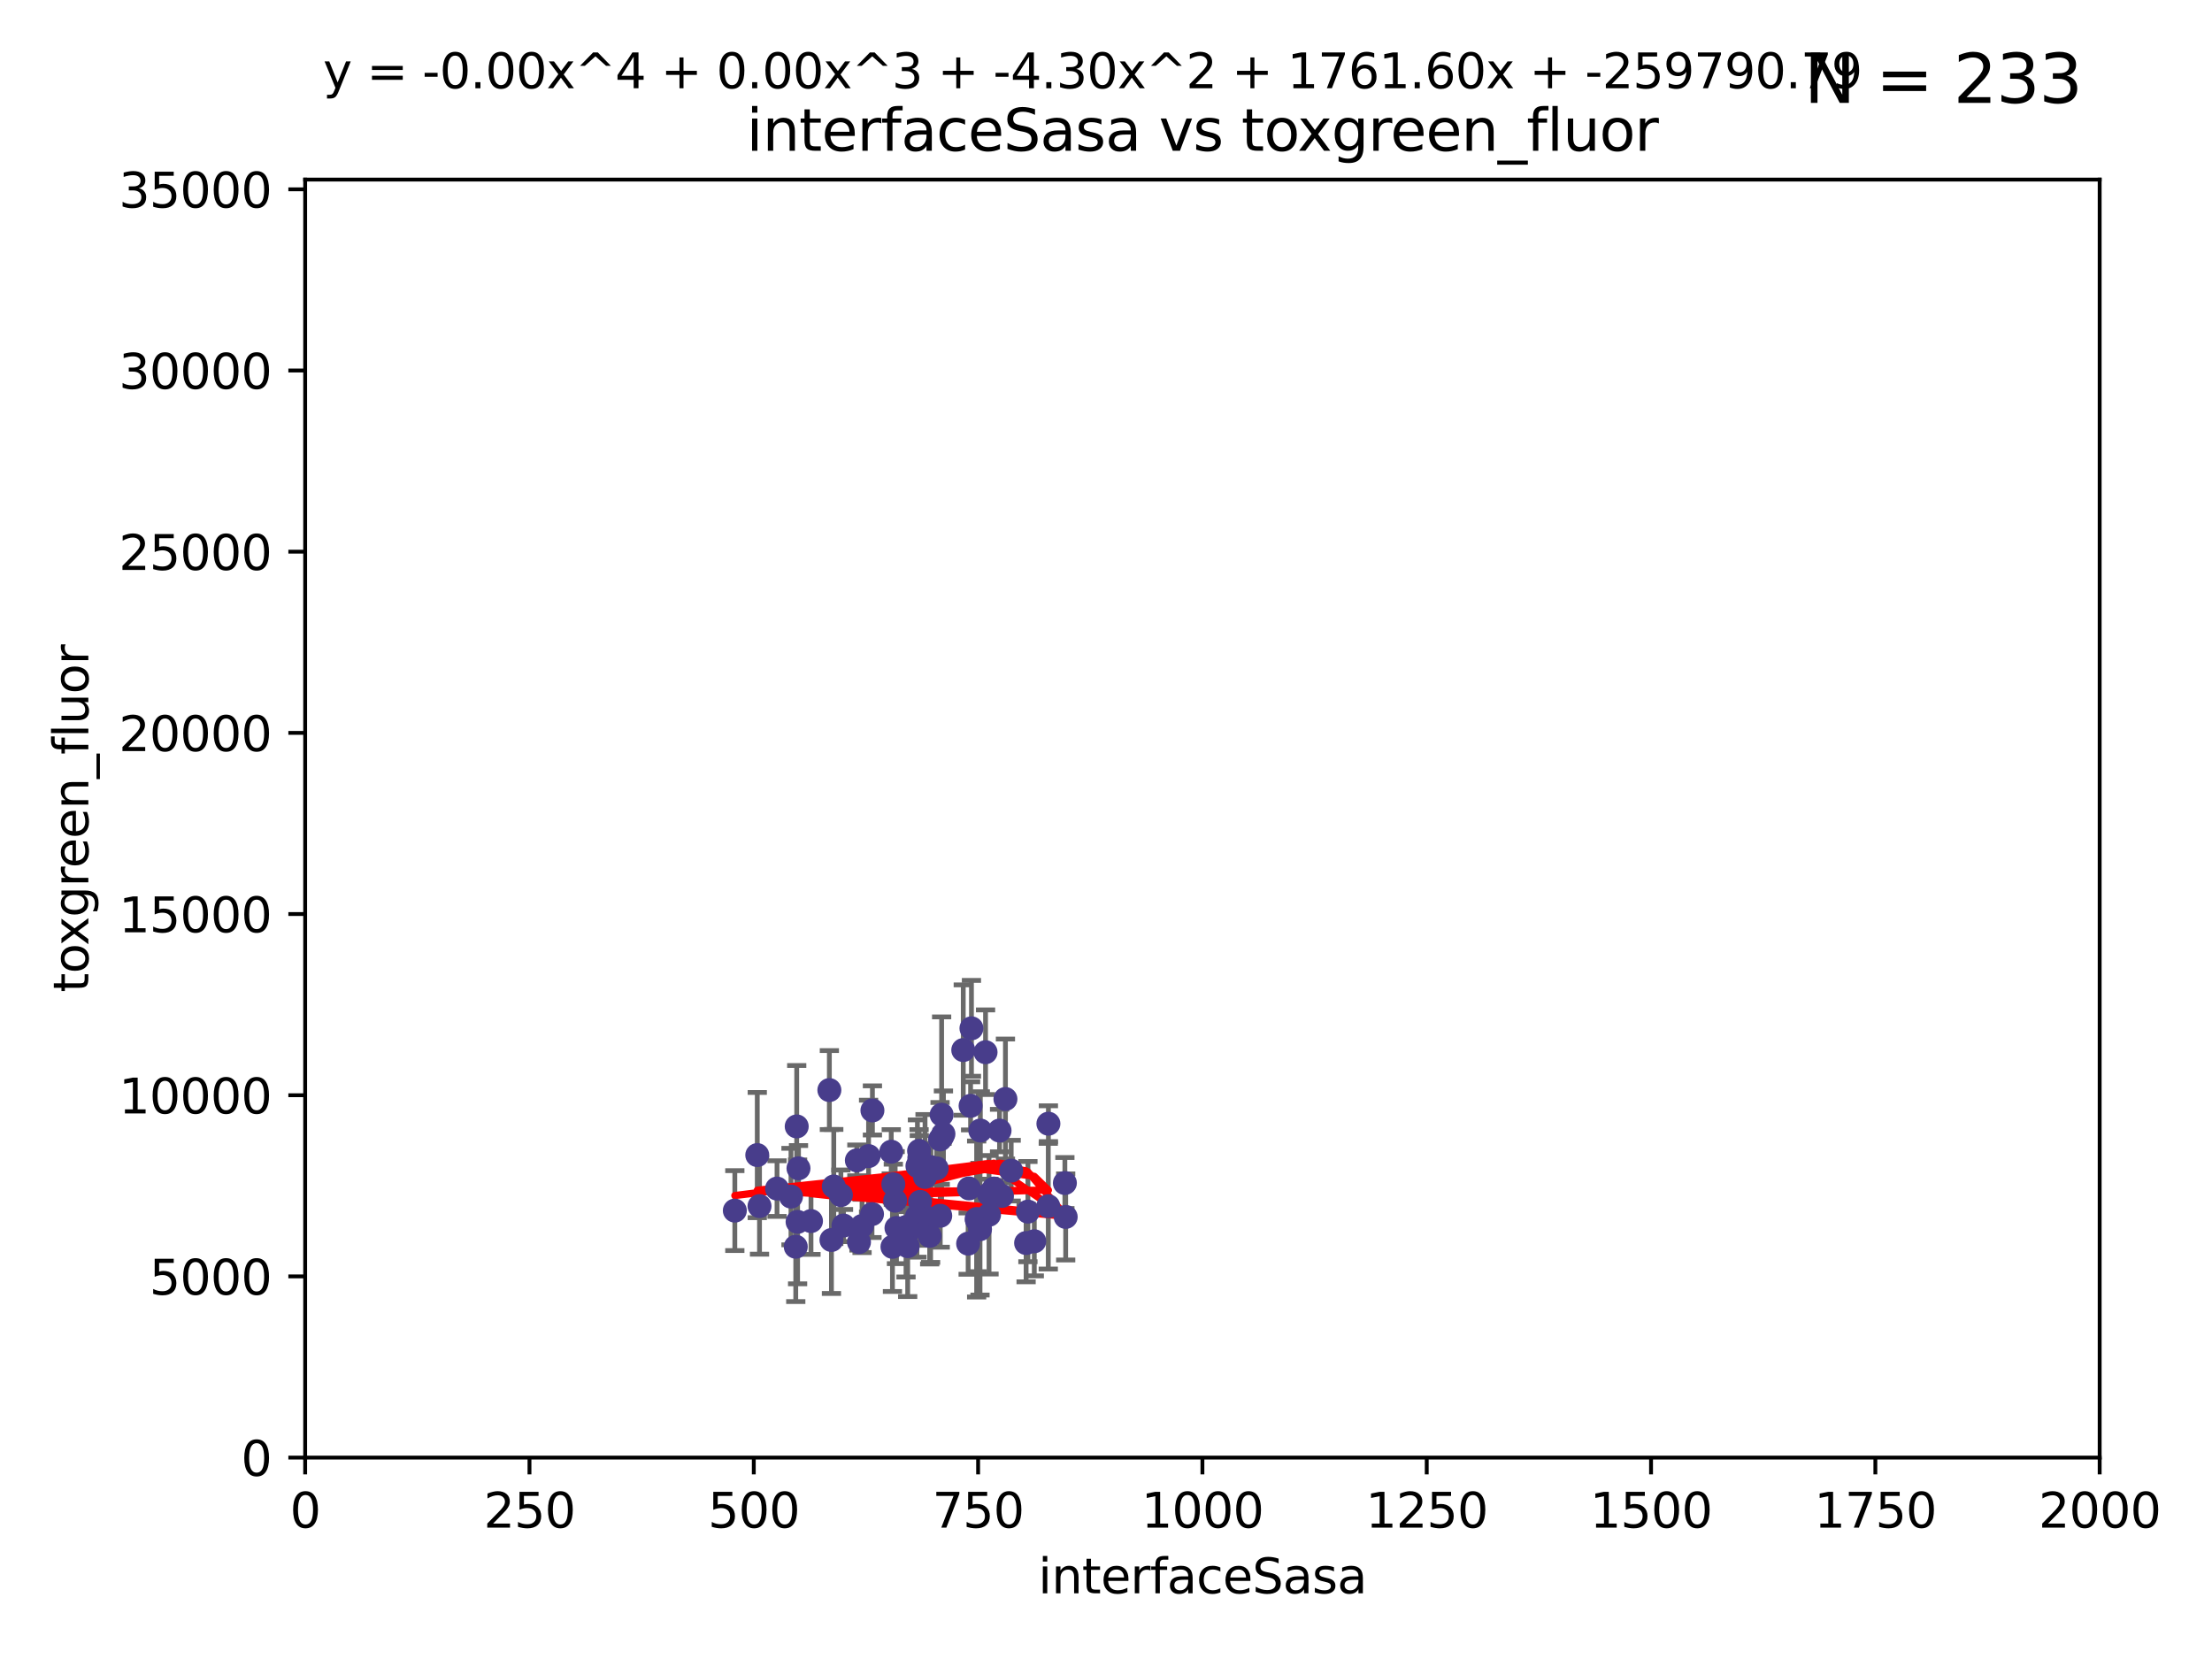 <?xml version="1.0" encoding="utf-8" standalone="no"?>
<!DOCTYPE svg PUBLIC "-//W3C//DTD SVG 1.1//EN"
  "http://www.w3.org/Graphics/SVG/1.1/DTD/svg11.dtd">
<svg xmlns:xlink="http://www.w3.org/1999/xlink" width="460.8pt" height="345.6pt" viewBox="0 0 460.8 345.6" xmlns="http://www.w3.org/2000/svg" version="1.1">
 <defs>
  <style type="text/css">*{stroke-linejoin: round; stroke-linecap: butt}</style>
 </defs>
 <g id="figure_1">
  <g id="patch_1">
   <path d="M 0 345.6 
L 460.8 345.6 
L 460.8 0 
L 0 0 
z
" style="fill: #ffffff"/>
  </g>
  <g id="axes_1">
   <g id="patch_2">
    <path d="M 63.571 303.64 
L 437.4 303.64 
L 437.4 37.411 
L 63.571 37.411 
z
" style="fill: #ffffff"/>
   </g>
   <g id="PathCollection_1">
    <defs>
     <path id="m532751183b" d="M 0 1.118 
C 0.297 1.118 0.581 1 0.791 0.791 
C 1 0.581 1.118 0.297 1.118 0 
C 1.118 -0.297 1 -0.581 0.791 -0.791 
C 0.581 -1 0.297 -1.118 0 -1.118 
C -0.297 -1.118 -0.581 -1 -0.791 -0.791 
C -1 -0.581 -1.118 -0.297 -1.118 0 
C -1.118 0.297 -1 0.581 -0.791 0.791 
C -0.581 1 -0.297 1.118 0 1.118 
z
" style="stroke: #483d8b"/>
    </defs>
    <g clip-path="url(#pf8040d8585)">
     <use xlink:href="#m532751183b" x="203.454" y="253.943" style="fill: #483d8b; stroke: #483d8b"/>
     <use xlink:href="#m532751183b" x="191.254" y="254.035" style="fill: #483d8b; stroke: #483d8b"/>
     <use xlink:href="#m532751183b" x="172.772" y="227.083" style="fill: #483d8b; stroke: #483d8b"/>
     <use xlink:href="#m532751183b" x="168.944" y="254.369" style="fill: #483d8b; stroke: #483d8b"/>
     <use xlink:href="#m532751183b" x="209.45" y="228.946" style="fill: #483d8b; stroke: #483d8b"/>
     <use xlink:href="#m532751183b" x="157.754" y="240.624" style="fill: #483d8b; stroke: #483d8b"/>
     <use xlink:href="#m532751183b" x="189.088" y="259.596" style="fill: #483d8b; stroke: #483d8b"/>
     <use xlink:href="#m532751183b" x="175.716" y="255.302" style="fill: #483d8b; stroke: #483d8b"/>
     <use xlink:href="#m532751183b" x="222.002" y="253.507" style="fill: #483d8b; stroke: #483d8b"/>
     <use xlink:href="#m532751183b" x="206.034" y="253.061" style="fill: #483d8b; stroke: #483d8b"/>
     <use xlink:href="#m532751183b" x="202.37" y="214.218" style="fill: #483d8b; stroke: #483d8b"/>
     <use xlink:href="#m532751183b" x="201.682" y="259.07" style="fill: #483d8b; stroke: #483d8b"/>
     <use xlink:href="#m532751183b" x="215.463" y="258.579" style="fill: #483d8b; stroke: #483d8b"/>
     <use xlink:href="#m532751183b" x="218.376" y="251.273" style="fill: #483d8b; stroke: #483d8b"/>
     <use xlink:href="#m532751183b" x="175.172" y="248.959" style="fill: #483d8b; stroke: #483d8b"/>
     <use xlink:href="#m532751183b" x="204.221" y="235.511" style="fill: #483d8b; stroke: #483d8b"/>
     <use xlink:href="#m532751183b" x="185.662" y="239.925" style="fill: #483d8b; stroke: #483d8b"/>
     <use xlink:href="#m532751183b" x="195.867" y="253.273" style="fill: #483d8b; stroke: #483d8b"/>
     <use xlink:href="#m532751183b" x="208.224" y="235.52" style="fill: #483d8b; stroke: #483d8b"/>
     <use xlink:href="#m532751183b" x="191.512" y="241.222" style="fill: #483d8b; stroke: #483d8b"/>
     <use xlink:href="#m532751183b" x="196.535" y="236.212" style="fill: #483d8b; stroke: #483d8b"/>
     <use xlink:href="#m532751183b" x="164.778" y="249.271" style="fill: #483d8b; stroke: #483d8b"/>
     <use xlink:href="#m532751183b" x="195.129" y="243.391" style="fill: #483d8b; stroke: #483d8b"/>
     <use xlink:href="#m532751183b" x="189.195" y="256.479" style="fill: #483d8b; stroke: #483d8b"/>
     <use xlink:href="#m532751183b" x="195.83" y="237.367" style="fill: #483d8b; stroke: #483d8b"/>
     <use xlink:href="#m532751183b" x="191.019" y="253.402" style="fill: #483d8b; stroke: #483d8b"/>
     <use xlink:href="#m532751183b" x="193.669" y="257.458" style="fill: #483d8b; stroke: #483d8b"/>
     <use xlink:href="#m532751183b" x="188.74" y="255.616" style="fill: #483d8b; stroke: #483d8b"/>
     <use xlink:href="#m532751183b" x="201.854" y="247.568" style="fill: #483d8b; stroke: #483d8b"/>
     <use xlink:href="#m532751183b" x="191.118" y="242.902" style="fill: #483d8b; stroke: #483d8b"/>
     <use xlink:href="#m532751183b" x="179.58" y="255.386" style="fill: #483d8b; stroke: #483d8b"/>
     <use xlink:href="#m532751183b" x="192.703" y="245.17" style="fill: #483d8b; stroke: #483d8b"/>
     <use xlink:href="#m532751183b" x="165.772" y="259.712" style="fill: #483d8b; stroke: #483d8b"/>
     <use xlink:href="#m532751183b" x="205.308" y="219.195" style="fill: #483d8b; stroke: #483d8b"/>
     <use xlink:href="#m532751183b" x="213.757" y="258.944" style="fill: #483d8b; stroke: #483d8b"/>
     <use xlink:href="#m532751183b" x="218.402" y="234.086" style="fill: #483d8b; stroke: #483d8b"/>
     <use xlink:href="#m532751183b" x="185.916" y="259.737" style="fill: #483d8b; stroke: #483d8b"/>
     <use xlink:href="#m532751183b" x="208.712" y="249.132" style="fill: #483d8b; stroke: #483d8b"/>
     <use xlink:href="#m532751183b" x="181.653" y="252.917" style="fill: #483d8b; stroke: #483d8b"/>
     <use xlink:href="#m532751183b" x="207.041" y="247.598" style="fill: #483d8b; stroke: #483d8b"/>
     <use xlink:href="#m532751183b" x="186.752" y="255.809" style="fill: #483d8b; stroke: #483d8b"/>
     <use xlink:href="#m532751183b" x="204.153" y="256.059" style="fill: #483d8b; stroke: #483d8b"/>
     <use xlink:href="#m532751183b" x="214.136" y="252.402" style="fill: #483d8b; stroke: #483d8b"/>
     <use xlink:href="#m532751183b" x="221.835" y="246.444" style="fill: #483d8b; stroke: #483d8b"/>
     <use xlink:href="#m532751183b" x="180.94" y="240.836" style="fill: #483d8b; stroke: #483d8b"/>
     <use xlink:href="#m532751183b" x="202.191" y="230.371" style="fill: #483d8b; stroke: #483d8b"/>
     <use xlink:href="#m532751183b" x="153.079" y="252.191" style="fill: #483d8b; stroke: #483d8b"/>
     <use xlink:href="#m532751183b" x="206.013" y="248.785" style="fill: #483d8b; stroke: #483d8b"/>
     <use xlink:href="#m532751183b" x="196.245" y="236.813" style="fill: #483d8b; stroke: #483d8b"/>
     <use xlink:href="#m532751183b" x="193.925" y="243.142" style="fill: #483d8b; stroke: #483d8b"/>
     <use xlink:href="#m532751183b" x="200.665" y="218.744" style="fill: #483d8b; stroke: #483d8b"/>
     <use xlink:href="#m532751183b" x="173.206" y="258.313" style="fill: #483d8b; stroke: #483d8b"/>
     <use xlink:href="#m532751183b" x="191.462" y="239.752" style="fill: #483d8b; stroke: #483d8b"/>
     <use xlink:href="#m532751183b" x="203.535" y="254.194" style="fill: #483d8b; stroke: #483d8b"/>
     <use xlink:href="#m532751183b" x="186.481" y="250.123" style="fill: #483d8b; stroke: #483d8b"/>
     <use xlink:href="#m532751183b" x="178.944" y="258.755" style="fill: #483d8b; stroke: #483d8b"/>
     <use xlink:href="#m532751183b" x="173.69" y="247.174" style="fill: #483d8b; stroke: #483d8b"/>
     <use xlink:href="#m532751183b" x="210.649" y="243.871" style="fill: #483d8b; stroke: #483d8b"/>
     <use xlink:href="#m532751183b" x="161.87" y="247.602" style="fill: #483d8b; stroke: #483d8b"/>
     <use xlink:href="#m532751183b" x="193.86" y="253.866" style="fill: #483d8b; stroke: #483d8b"/>
     <use xlink:href="#m532751183b" x="166.341" y="243.382" style="fill: #483d8b; stroke: #483d8b"/>
     <use xlink:href="#m532751183b" x="181.742" y="231.321" style="fill: #483d8b; stroke: #483d8b"/>
     <use xlink:href="#m532751183b" x="158.221" y="251.249" style="fill: #483d8b; stroke: #483d8b"/>
     <use xlink:href="#m532751183b" x="178.499" y="241.729" style="fill: #483d8b; stroke: #483d8b"/>
     <use xlink:href="#m532751183b" x="165.97" y="234.653" style="fill: #483d8b; stroke: #483d8b"/>
     <use xlink:href="#m532751183b" x="186.095" y="246.702" style="fill: #483d8b; stroke: #483d8b"/>
     <use xlink:href="#m532751183b" x="166.154" y="254.539" style="fill: #483d8b; stroke: #483d8b"/>
     <use xlink:href="#m532751183b" x="191.658" y="250.38" style="fill: #483d8b; stroke: #483d8b"/>
     <use xlink:href="#m532751183b" x="196.159" y="232.21" style="fill: #483d8b; stroke: #483d8b"/>
    </g>
   </g>
   <g id="matplotlib.axis_1">
    <g id="xtick_1">
     <g id="line2d_1">
      <defs>
       <path id="m085a5fd3df" d="M 0 0 
L 0 3.5 
" style="stroke: #000000; stroke-width: 0.8"/>
      </defs>
      <g>
       <use xlink:href="#m085a5fd3df" x="63.571" y="303.64" style="stroke: #000000; stroke-width: 0.8"/>
      </g>
     </g>
     <g id="text_1">
      <!-- 0 -->
      <g transform="translate(60.39 318.238)scale(0.1 -0.1)">
       <defs>
        <path id="DejaVuSans-30" d="M 2034 4250 
Q 1547 4250 1301 3770 
Q 1056 3291 1056 2328 
Q 1056 1369 1301 889 
Q 1547 409 2034 409 
Q 2525 409 2770 889 
Q 3016 1369 3016 2328 
Q 3016 3291 2770 3770 
Q 2525 4250 2034 4250 
z
M 2034 4750 
Q 2819 4750 3233 4129 
Q 3647 3509 3647 2328 
Q 3647 1150 3233 529 
Q 2819 -91 2034 -91 
Q 1250 -91 836 529 
Q 422 1150 422 2328 
Q 422 3509 836 4129 
Q 1250 4750 2034 4750 
z
" transform="scale(0.016)"/>
       </defs>
       <use xlink:href="#DejaVuSans-30"/>
      </g>
     </g>
    </g>
    <g id="xtick_2">
     <g id="line2d_2">
      <g>
       <use xlink:href="#m085a5fd3df" x="110.3" y="303.64" style="stroke: #000000; stroke-width: 0.8"/>
      </g>
     </g>
     <g id="text_2">
      <!-- 250 -->
      <g transform="translate(100.756 318.238)scale(0.1 -0.1)">
       <defs>
        <path id="DejaVuSans-32" d="M 1228 531 
L 3431 531 
L 3431 0 
L 469 0 
L 469 531 
Q 828 903 1448 1529 
Q 2069 2156 2228 2338 
Q 2531 2678 2651 2914 
Q 2772 3150 2772 3378 
Q 2772 3750 2511 3984 
Q 2250 4219 1831 4219 
Q 1534 4219 1204 4116 
Q 875 4013 500 3803 
L 500 4441 
Q 881 4594 1212 4672 
Q 1544 4750 1819 4750 
Q 2544 4750 2975 4387 
Q 3406 4025 3406 3419 
Q 3406 3131 3298 2873 
Q 3191 2616 2906 2266 
Q 2828 2175 2409 1742 
Q 1991 1309 1228 531 
z
" transform="scale(0.016)"/>
        <path id="DejaVuSans-35" d="M 691 4666 
L 3169 4666 
L 3169 4134 
L 1269 4134 
L 1269 2991 
Q 1406 3038 1543 3061 
Q 1681 3084 1819 3084 
Q 2600 3084 3056 2656 
Q 3513 2228 3513 1497 
Q 3513 744 3044 326 
Q 2575 -91 1722 -91 
Q 1428 -91 1123 -41 
Q 819 9 494 109 
L 494 744 
Q 775 591 1075 516 
Q 1375 441 1709 441 
Q 2250 441 2565 725 
Q 2881 1009 2881 1497 
Q 2881 1984 2565 2268 
Q 2250 2553 1709 2553 
Q 1456 2553 1204 2497 
Q 953 2441 691 2322 
L 691 4666 
z
" transform="scale(0.016)"/>
       </defs>
       <use xlink:href="#DejaVuSans-32"/>
       <use xlink:href="#DejaVuSans-35" x="63.623"/>
       <use xlink:href="#DejaVuSans-30" x="127.246"/>
      </g>
     </g>
    </g>
    <g id="xtick_3">
     <g id="line2d_3">
      <g>
       <use xlink:href="#m085a5fd3df" x="157.028" y="303.64" style="stroke: #000000; stroke-width: 0.8"/>
      </g>
     </g>
     <g id="text_3">
      <!-- 500 -->
      <g transform="translate(147.485 318.238)scale(0.1 -0.1)">
       <use xlink:href="#DejaVuSans-35"/>
       <use xlink:href="#DejaVuSans-30" x="63.623"/>
       <use xlink:href="#DejaVuSans-30" x="127.246"/>
      </g>
     </g>
    </g>
    <g id="xtick_4">
     <g id="line2d_4">
      <g>
       <use xlink:href="#m085a5fd3df" x="203.757" y="303.64" style="stroke: #000000; stroke-width: 0.8"/>
      </g>
     </g>
     <g id="text_4">
      <!-- 750 -->
      <g transform="translate(194.213 318.238)scale(0.1 -0.1)">
       <defs>
        <path id="DejaVuSans-37" d="M 525 4666 
L 3525 4666 
L 3525 4397 
L 1831 0 
L 1172 0 
L 2766 4134 
L 525 4134 
L 525 4666 
z
" transform="scale(0.016)"/>
       </defs>
       <use xlink:href="#DejaVuSans-37"/>
       <use xlink:href="#DejaVuSans-35" x="63.623"/>
       <use xlink:href="#DejaVuSans-30" x="127.246"/>
      </g>
     </g>
    </g>
    <g id="xtick_5">
     <g id="line2d_5">
      <g>
       <use xlink:href="#m085a5fd3df" x="250.486" y="303.64" style="stroke: #000000; stroke-width: 0.8"/>
      </g>
     </g>
     <g id="text_5">
      <!-- 1000 -->
      <g transform="translate(237.761 318.238)scale(0.1 -0.1)">
       <defs>
        <path id="DejaVuSans-31" d="M 794 531 
L 1825 531 
L 1825 4091 
L 703 3866 
L 703 4441 
L 1819 4666 
L 2450 4666 
L 2450 531 
L 3481 531 
L 3481 0 
L 794 0 
L 794 531 
z
" transform="scale(0.016)"/>
       </defs>
       <use xlink:href="#DejaVuSans-31"/>
       <use xlink:href="#DejaVuSans-30" x="63.623"/>
       <use xlink:href="#DejaVuSans-30" x="127.246"/>
       <use xlink:href="#DejaVuSans-30" x="190.869"/>
      </g>
     </g>
    </g>
    <g id="xtick_6">
     <g id="line2d_6">
      <g>
       <use xlink:href="#m085a5fd3df" x="297.214" y="303.64" style="stroke: #000000; stroke-width: 0.8"/>
      </g>
     </g>
     <g id="text_6">
      <!-- 1250 -->
      <g transform="translate(284.489 318.238)scale(0.1 -0.1)">
       <use xlink:href="#DejaVuSans-31"/>
       <use xlink:href="#DejaVuSans-32" x="63.623"/>
       <use xlink:href="#DejaVuSans-35" x="127.246"/>
       <use xlink:href="#DejaVuSans-30" x="190.869"/>
      </g>
     </g>
    </g>
    <g id="xtick_7">
     <g id="line2d_7">
      <g>
       <use xlink:href="#m085a5fd3df" x="343.943" y="303.64" style="stroke: #000000; stroke-width: 0.8"/>
      </g>
     </g>
     <g id="text_7">
      <!-- 1500 -->
      <g transform="translate(331.218 318.238)scale(0.1 -0.1)">
       <use xlink:href="#DejaVuSans-31"/>
       <use xlink:href="#DejaVuSans-35" x="63.623"/>
       <use xlink:href="#DejaVuSans-30" x="127.246"/>
       <use xlink:href="#DejaVuSans-30" x="190.869"/>
      </g>
     </g>
    </g>
    <g id="xtick_8">
     <g id="line2d_8">
      <g>
       <use xlink:href="#m085a5fd3df" x="390.671" y="303.64" style="stroke: #000000; stroke-width: 0.8"/>
      </g>
     </g>
     <g id="text_8">
      <!-- 1750 -->
      <g transform="translate(377.946 318.238)scale(0.1 -0.1)">
       <use xlink:href="#DejaVuSans-31"/>
       <use xlink:href="#DejaVuSans-37" x="63.623"/>
       <use xlink:href="#DejaVuSans-35" x="127.246"/>
       <use xlink:href="#DejaVuSans-30" x="190.869"/>
      </g>
     </g>
    </g>
    <g id="xtick_9">
     <g id="line2d_9">
      <g>
       <use xlink:href="#m085a5fd3df" x="437.4" y="303.64" style="stroke: #000000; stroke-width: 0.8"/>
      </g>
     </g>
     <g id="text_9">
      <!-- 2000 -->
      <g transform="translate(424.675 318.238)scale(0.1 -0.1)">
       <use xlink:href="#DejaVuSans-32"/>
       <use xlink:href="#DejaVuSans-30" x="63.623"/>
       <use xlink:href="#DejaVuSans-30" x="127.246"/>
       <use xlink:href="#DejaVuSans-30" x="190.869"/>
      </g>
     </g>
    </g>
    <g id="text_10">
     <!-- interfaceSasa -->
     <g transform="translate(216.279 331.917)scale(0.1 -0.1)">
      <defs>
       <path id="DejaVuSans-69" d="M 603 3500 
L 1178 3500 
L 1178 0 
L 603 0 
L 603 3500 
z
M 603 4863 
L 1178 4863 
L 1178 4134 
L 603 4134 
L 603 4863 
z
" transform="scale(0.016)"/>
       <path id="DejaVuSans-6e" d="M 3513 2113 
L 3513 0 
L 2938 0 
L 2938 2094 
Q 2938 2591 2744 2837 
Q 2550 3084 2163 3084 
Q 1697 3084 1428 2787 
Q 1159 2491 1159 1978 
L 1159 0 
L 581 0 
L 581 3500 
L 1159 3500 
L 1159 2956 
Q 1366 3272 1645 3428 
Q 1925 3584 2291 3584 
Q 2894 3584 3203 3211 
Q 3513 2838 3513 2113 
z
" transform="scale(0.016)"/>
       <path id="DejaVuSans-74" d="M 1172 4494 
L 1172 3500 
L 2356 3500 
L 2356 3053 
L 1172 3053 
L 1172 1153 
Q 1172 725 1289 603 
Q 1406 481 1766 481 
L 2356 481 
L 2356 0 
L 1766 0 
Q 1100 0 847 248 
Q 594 497 594 1153 
L 594 3053 
L 172 3053 
L 172 3500 
L 594 3500 
L 594 4494 
L 1172 4494 
z
" transform="scale(0.016)"/>
       <path id="DejaVuSans-65" d="M 3597 1894 
L 3597 1613 
L 953 1613 
Q 991 1019 1311 708 
Q 1631 397 2203 397 
Q 2534 397 2845 478 
Q 3156 559 3463 722 
L 3463 178 
Q 3153 47 2828 -22 
Q 2503 -91 2169 -91 
Q 1331 -91 842 396 
Q 353 884 353 1716 
Q 353 2575 817 3079 
Q 1281 3584 2069 3584 
Q 2775 3584 3186 3129 
Q 3597 2675 3597 1894 
z
M 3022 2063 
Q 3016 2534 2758 2815 
Q 2500 3097 2075 3097 
Q 1594 3097 1305 2825 
Q 1016 2553 972 2059 
L 3022 2063 
z
" transform="scale(0.016)"/>
       <path id="DejaVuSans-72" d="M 2631 2963 
Q 2534 3019 2420 3045 
Q 2306 3072 2169 3072 
Q 1681 3072 1420 2755 
Q 1159 2438 1159 1844 
L 1159 0 
L 581 0 
L 581 3500 
L 1159 3500 
L 1159 2956 
Q 1341 3275 1631 3429 
Q 1922 3584 2338 3584 
Q 2397 3584 2469 3576 
Q 2541 3569 2628 3553 
L 2631 2963 
z
" transform="scale(0.016)"/>
       <path id="DejaVuSans-66" d="M 2375 4863 
L 2375 4384 
L 1825 4384 
Q 1516 4384 1395 4259 
Q 1275 4134 1275 3809 
L 1275 3500 
L 2222 3500 
L 2222 3053 
L 1275 3053 
L 1275 0 
L 697 0 
L 697 3053 
L 147 3053 
L 147 3500 
L 697 3500 
L 697 3744 
Q 697 4328 969 4595 
Q 1241 4863 1831 4863 
L 2375 4863 
z
" transform="scale(0.016)"/>
       <path id="DejaVuSans-61" d="M 2194 1759 
Q 1497 1759 1228 1600 
Q 959 1441 959 1056 
Q 959 750 1161 570 
Q 1363 391 1709 391 
Q 2188 391 2477 730 
Q 2766 1069 2766 1631 
L 2766 1759 
L 2194 1759 
z
M 3341 1997 
L 3341 0 
L 2766 0 
L 2766 531 
Q 2569 213 2275 61 
Q 1981 -91 1556 -91 
Q 1019 -91 701 211 
Q 384 513 384 1019 
Q 384 1609 779 1909 
Q 1175 2209 1959 2209 
L 2766 2209 
L 2766 2266 
Q 2766 2663 2505 2880 
Q 2244 3097 1772 3097 
Q 1472 3097 1187 3025 
Q 903 2953 641 2809 
L 641 3341 
Q 956 3463 1253 3523 
Q 1550 3584 1831 3584 
Q 2591 3584 2966 3190 
Q 3341 2797 3341 1997 
z
" transform="scale(0.016)"/>
       <path id="DejaVuSans-63" d="M 3122 3366 
L 3122 2828 
Q 2878 2963 2633 3030 
Q 2388 3097 2138 3097 
Q 1578 3097 1268 2742 
Q 959 2388 959 1747 
Q 959 1106 1268 751 
Q 1578 397 2138 397 
Q 2388 397 2633 464 
Q 2878 531 3122 666 
L 3122 134 
Q 2881 22 2623 -34 
Q 2366 -91 2075 -91 
Q 1284 -91 818 406 
Q 353 903 353 1747 
Q 353 2603 823 3093 
Q 1294 3584 2113 3584 
Q 2378 3584 2631 3529 
Q 2884 3475 3122 3366 
z
" transform="scale(0.016)"/>
       <path id="DejaVuSans-53" d="M 3425 4513 
L 3425 3897 
Q 3066 4069 2747 4153 
Q 2428 4238 2131 4238 
Q 1616 4238 1336 4038 
Q 1056 3838 1056 3469 
Q 1056 3159 1242 3001 
Q 1428 2844 1947 2747 
L 2328 2669 
Q 3034 2534 3370 2195 
Q 3706 1856 3706 1288 
Q 3706 609 3251 259 
Q 2797 -91 1919 -91 
Q 1588 -91 1214 -16 
Q 841 59 441 206 
L 441 856 
Q 825 641 1194 531 
Q 1563 422 1919 422 
Q 2459 422 2753 634 
Q 3047 847 3047 1241 
Q 3047 1584 2836 1778 
Q 2625 1972 2144 2069 
L 1759 2144 
Q 1053 2284 737 2584 
Q 422 2884 422 3419 
Q 422 4038 858 4394 
Q 1294 4750 2059 4750 
Q 2388 4750 2728 4690 
Q 3069 4631 3425 4513 
z
" transform="scale(0.016)"/>
       <path id="DejaVuSans-73" d="M 2834 3397 
L 2834 2853 
Q 2591 2978 2328 3040 
Q 2066 3103 1784 3103 
Q 1356 3103 1142 2972 
Q 928 2841 928 2578 
Q 928 2378 1081 2264 
Q 1234 2150 1697 2047 
L 1894 2003 
Q 2506 1872 2764 1633 
Q 3022 1394 3022 966 
Q 3022 478 2636 193 
Q 2250 -91 1575 -91 
Q 1294 -91 989 -36 
Q 684 19 347 128 
L 347 722 
Q 666 556 975 473 
Q 1284 391 1588 391 
Q 1994 391 2212 530 
Q 2431 669 2431 922 
Q 2431 1156 2273 1281 
Q 2116 1406 1581 1522 
L 1381 1569 
Q 847 1681 609 1914 
Q 372 2147 372 2553 
Q 372 3047 722 3315 
Q 1072 3584 1716 3584 
Q 2034 3584 2315 3537 
Q 2597 3491 2834 3397 
z
" transform="scale(0.016)"/>
      </defs>
      <use xlink:href="#DejaVuSans-69"/>
      <use xlink:href="#DejaVuSans-6e" x="27.783"/>
      <use xlink:href="#DejaVuSans-74" x="91.162"/>
      <use xlink:href="#DejaVuSans-65" x="130.371"/>
      <use xlink:href="#DejaVuSans-72" x="191.895"/>
      <use xlink:href="#DejaVuSans-66" x="233.008"/>
      <use xlink:href="#DejaVuSans-61" x="268.213"/>
      <use xlink:href="#DejaVuSans-63" x="329.492"/>
      <use xlink:href="#DejaVuSans-65" x="384.473"/>
      <use xlink:href="#DejaVuSans-53" x="445.996"/>
      <use xlink:href="#DejaVuSans-61" x="509.473"/>
      <use xlink:href="#DejaVuSans-73" x="570.752"/>
      <use xlink:href="#DejaVuSans-61" x="622.852"/>
     </g>
    </g>
   </g>
   <g id="matplotlib.axis_2">
    <g id="ytick_1">
     <g id="line2d_10">
      <defs>
       <path id="mfab2ce015a" d="M 0 0 
L -3.5 0 
" style="stroke: #000000; stroke-width: 0.8"/>
      </defs>
      <g>
       <use xlink:href="#mfab2ce015a" x="63.571" y="303.64" style="stroke: #000000; stroke-width: 0.8"/>
      </g>
     </g>
     <g id="text_11">
      <!-- 0 -->
      <g transform="translate(50.209 307.439)scale(0.1 -0.1)">
       <use xlink:href="#DejaVuSans-30"/>
      </g>
     </g>
    </g>
    <g id="ytick_2">
     <g id="line2d_11">
      <g>
       <use xlink:href="#mfab2ce015a" x="63.571" y="265.897" style="stroke: #000000; stroke-width: 0.8"/>
      </g>
     </g>
     <g id="text_12">
      <!-- 5000 -->
      <g transform="translate(31.121 269.696)scale(0.1 -0.1)">
       <use xlink:href="#DejaVuSans-35"/>
       <use xlink:href="#DejaVuSans-30" x="63.623"/>
       <use xlink:href="#DejaVuSans-30" x="127.246"/>
       <use xlink:href="#DejaVuSans-30" x="190.869"/>
      </g>
     </g>
    </g>
    <g id="ytick_3">
     <g id="line2d_12">
      <g>
       <use xlink:href="#mfab2ce015a" x="63.571" y="228.154" style="stroke: #000000; stroke-width: 0.8"/>
      </g>
     </g>
     <g id="text_13">
      <!-- 10000 -->
      <g transform="translate(24.759 231.953)scale(0.1 -0.1)">
       <use xlink:href="#DejaVuSans-31"/>
       <use xlink:href="#DejaVuSans-30" x="63.623"/>
       <use xlink:href="#DejaVuSans-30" x="127.246"/>
       <use xlink:href="#DejaVuSans-30" x="190.869"/>
       <use xlink:href="#DejaVuSans-30" x="254.492"/>
      </g>
     </g>
    </g>
    <g id="ytick_4">
     <g id="line2d_13">
      <g>
       <use xlink:href="#mfab2ce015a" x="63.571" y="190.411" style="stroke: #000000; stroke-width: 0.8"/>
      </g>
     </g>
     <g id="text_14">
      <!-- 15000 -->
      <g transform="translate(24.759 194.21)scale(0.1 -0.1)">
       <use xlink:href="#DejaVuSans-31"/>
       <use xlink:href="#DejaVuSans-35" x="63.623"/>
       <use xlink:href="#DejaVuSans-30" x="127.246"/>
       <use xlink:href="#DejaVuSans-30" x="190.869"/>
       <use xlink:href="#DejaVuSans-30" x="254.492"/>
      </g>
     </g>
    </g>
    <g id="ytick_5">
     <g id="line2d_14">
      <g>
       <use xlink:href="#mfab2ce015a" x="63.571" y="152.668" style="stroke: #000000; stroke-width: 0.8"/>
      </g>
     </g>
     <g id="text_15">
      <!-- 20000 -->
      <g transform="translate(24.759 156.467)scale(0.1 -0.1)">
       <use xlink:href="#DejaVuSans-32"/>
       <use xlink:href="#DejaVuSans-30" x="63.623"/>
       <use xlink:href="#DejaVuSans-30" x="127.246"/>
       <use xlink:href="#DejaVuSans-30" x="190.869"/>
       <use xlink:href="#DejaVuSans-30" x="254.492"/>
      </g>
     </g>
    </g>
    <g id="ytick_6">
     <g id="line2d_15">
      <g>
       <use xlink:href="#mfab2ce015a" x="63.571" y="114.925" style="stroke: #000000; stroke-width: 0.8"/>
      </g>
     </g>
     <g id="text_16">
      <!-- 25000 -->
      <g transform="translate(24.759 118.724)scale(0.1 -0.1)">
       <use xlink:href="#DejaVuSans-32"/>
       <use xlink:href="#DejaVuSans-35" x="63.623"/>
       <use xlink:href="#DejaVuSans-30" x="127.246"/>
       <use xlink:href="#DejaVuSans-30" x="190.869"/>
       <use xlink:href="#DejaVuSans-30" x="254.492"/>
      </g>
     </g>
    </g>
    <g id="ytick_7">
     <g id="line2d_16">
      <g>
       <use xlink:href="#mfab2ce015a" x="63.571" y="77.181" style="stroke: #000000; stroke-width: 0.8"/>
      </g>
     </g>
     <g id="text_17">
      <!-- 30000 -->
      <g transform="translate(24.759 80.981)scale(0.1 -0.1)">
       <defs>
        <path id="DejaVuSans-33" d="M 2597 2516 
Q 3050 2419 3304 2112 
Q 3559 1806 3559 1356 
Q 3559 666 3084 287 
Q 2609 -91 1734 -91 
Q 1441 -91 1130 -33 
Q 819 25 488 141 
L 488 750 
Q 750 597 1062 519 
Q 1375 441 1716 441 
Q 2309 441 2620 675 
Q 2931 909 2931 1356 
Q 2931 1769 2642 2001 
Q 2353 2234 1838 2234 
L 1294 2234 
L 1294 2753 
L 1863 2753 
Q 2328 2753 2575 2939 
Q 2822 3125 2822 3475 
Q 2822 3834 2567 4026 
Q 2313 4219 1838 4219 
Q 1578 4219 1281 4162 
Q 984 4106 628 3988 
L 628 4550 
Q 988 4650 1302 4700 
Q 1616 4750 1894 4750 
Q 2613 4750 3031 4423 
Q 3450 4097 3450 3541 
Q 3450 3153 3228 2886 
Q 3006 2619 2597 2516 
z
" transform="scale(0.016)"/>
       </defs>
       <use xlink:href="#DejaVuSans-33"/>
       <use xlink:href="#DejaVuSans-30" x="63.623"/>
       <use xlink:href="#DejaVuSans-30" x="127.246"/>
       <use xlink:href="#DejaVuSans-30" x="190.869"/>
       <use xlink:href="#DejaVuSans-30" x="254.492"/>
      </g>
     </g>
    </g>
    <g id="ytick_8">
     <g id="line2d_17">
      <g>
       <use xlink:href="#mfab2ce015a" x="63.571" y="39.438" style="stroke: #000000; stroke-width: 0.8"/>
      </g>
     </g>
     <g id="text_18">
      <!-- 35000 -->
      <g transform="translate(24.759 43.238)scale(0.1 -0.1)">
       <use xlink:href="#DejaVuSans-33"/>
       <use xlink:href="#DejaVuSans-35" x="63.623"/>
       <use xlink:href="#DejaVuSans-30" x="127.246"/>
       <use xlink:href="#DejaVuSans-30" x="190.869"/>
       <use xlink:href="#DejaVuSans-30" x="254.492"/>
      </g>
     </g>
    </g>
    <g id="text_19">
     <!-- toxgreen_fluor -->
     <g transform="translate(18.401 206.72)rotate(-90)scale(0.1 -0.1)">
      <defs>
       <path id="DejaVuSans-6f" d="M 1959 3097 
Q 1497 3097 1228 2736 
Q 959 2375 959 1747 
Q 959 1119 1226 758 
Q 1494 397 1959 397 
Q 2419 397 2687 759 
Q 2956 1122 2956 1747 
Q 2956 2369 2687 2733 
Q 2419 3097 1959 3097 
z
M 1959 3584 
Q 2709 3584 3137 3096 
Q 3566 2609 3566 1747 
Q 3566 888 3137 398 
Q 2709 -91 1959 -91 
Q 1206 -91 779 398 
Q 353 888 353 1747 
Q 353 2609 779 3096 
Q 1206 3584 1959 3584 
z
" transform="scale(0.016)"/>
       <path id="DejaVuSans-78" d="M 3513 3500 
L 2247 1797 
L 3578 0 
L 2900 0 
L 1881 1375 
L 863 0 
L 184 0 
L 1544 1831 
L 300 3500 
L 978 3500 
L 1906 2253 
L 2834 3500 
L 3513 3500 
z
" transform="scale(0.016)"/>
       <path id="DejaVuSans-67" d="M 2906 1791 
Q 2906 2416 2648 2759 
Q 2391 3103 1925 3103 
Q 1463 3103 1205 2759 
Q 947 2416 947 1791 
Q 947 1169 1205 825 
Q 1463 481 1925 481 
Q 2391 481 2648 825 
Q 2906 1169 2906 1791 
z
M 3481 434 
Q 3481 -459 3084 -895 
Q 2688 -1331 1869 -1331 
Q 1566 -1331 1297 -1286 
Q 1028 -1241 775 -1147 
L 775 -588 
Q 1028 -725 1275 -790 
Q 1522 -856 1778 -856 
Q 2344 -856 2625 -561 
Q 2906 -266 2906 331 
L 2906 616 
Q 2728 306 2450 153 
Q 2172 0 1784 0 
Q 1141 0 747 490 
Q 353 981 353 1791 
Q 353 2603 747 3093 
Q 1141 3584 1784 3584 
Q 2172 3584 2450 3431 
Q 2728 3278 2906 2969 
L 2906 3500 
L 3481 3500 
L 3481 434 
z
" transform="scale(0.016)"/>
       <path id="DejaVuSans-5f" d="M 3263 -1063 
L 3263 -1509 
L -63 -1509 
L -63 -1063 
L 3263 -1063 
z
" transform="scale(0.016)"/>
       <path id="DejaVuSans-6c" d="M 603 4863 
L 1178 4863 
L 1178 0 
L 603 0 
L 603 4863 
z
" transform="scale(0.016)"/>
       <path id="DejaVuSans-75" d="M 544 1381 
L 544 3500 
L 1119 3500 
L 1119 1403 
Q 1119 906 1312 657 
Q 1506 409 1894 409 
Q 2359 409 2629 706 
Q 2900 1003 2900 1516 
L 2900 3500 
L 3475 3500 
L 3475 0 
L 2900 0 
L 2900 538 
Q 2691 219 2414 64 
Q 2138 -91 1772 -91 
Q 1169 -91 856 284 
Q 544 659 544 1381 
z
M 1991 3584 
L 1991 3584 
z
" transform="scale(0.016)"/>
      </defs>
      <use xlink:href="#DejaVuSans-74"/>
      <use xlink:href="#DejaVuSans-6f" x="39.209"/>
      <use xlink:href="#DejaVuSans-78" x="97.266"/>
      <use xlink:href="#DejaVuSans-67" x="156.445"/>
      <use xlink:href="#DejaVuSans-72" x="219.922"/>
      <use xlink:href="#DejaVuSans-65" x="258.785"/>
      <use xlink:href="#DejaVuSans-65" x="320.309"/>
      <use xlink:href="#DejaVuSans-6e" x="381.832"/>
      <use xlink:href="#DejaVuSans-5f" x="445.211"/>
      <use xlink:href="#DejaVuSans-66" x="495.211"/>
      <use xlink:href="#DejaVuSans-6c" x="530.416"/>
      <use xlink:href="#DejaVuSans-75" x="558.199"/>
      <use xlink:href="#DejaVuSans-6f" x="621.578"/>
      <use xlink:href="#DejaVuSans-72" x="682.76"/>
     </g>
    </g>
   </g>
   <g id="LineCollection_1">
    <path d="M 203.454 270.188 
L 203.454 237.698 
" clip-path="url(#pf8040d8585)" style="fill: none; stroke: #696969"/>
    <path d="M 191.254 259.416 
L 191.254 248.654 
" clip-path="url(#pf8040d8585)" style="fill: none; stroke: #696969"/>
    <path d="M 172.772 235.308 
L 172.772 218.859 
" clip-path="url(#pf8040d8585)" style="fill: none; stroke: #696969"/>
    <path d="M 168.944 261.31 
L 168.944 247.429 
" clip-path="url(#pf8040d8585)" style="fill: none; stroke: #696969"/>
    <path d="M 209.45 241.44 
L 209.45 216.451 
" clip-path="url(#pf8040d8585)" style="fill: none; stroke: #696969"/>
    <path d="M 157.754 253.668 
L 157.754 227.581 
" clip-path="url(#pf8040d8585)" style="fill: none; stroke: #696969"/>
    <path d="M 189.088 270.1 
L 189.088 249.093 
" clip-path="url(#pf8040d8585)" style="fill: none; stroke: #696969"/>
    <path d="M 175.716 258.65 
L 175.716 251.953 
" clip-path="url(#pf8040d8585)" style="fill: none; stroke: #696969"/>
    <path d="M 222.002 262.474 
L 222.002 244.54 
" clip-path="url(#pf8040d8585)" style="fill: none; stroke: #696969"/>
    <path d="M 206.034 265.403 
L 206.034 240.719 
" clip-path="url(#pf8040d8585)" style="fill: none; stroke: #696969"/>
    <path d="M 202.37 224.199 
L 202.37 204.238 
" clip-path="url(#pf8040d8585)" style="fill: none; stroke: #696969"/>
    <path d="M 201.682 265.454 
L 201.682 252.687 
" clip-path="url(#pf8040d8585)" style="fill: none; stroke: #696969"/>
    <path d="M 215.463 265.789 
L 215.463 251.37 
" clip-path="url(#pf8040d8585)" style="fill: none; stroke: #696969"/>
    <path d="M 218.376 264.36 
L 218.376 238.187 
" clip-path="url(#pf8040d8585)" style="fill: none; stroke: #696969"/>
    <path d="M 175.172 254.185 
L 175.172 243.733 
" clip-path="url(#pf8040d8585)" style="fill: none; stroke: #696969"/>
    <path d="M 204.221 243.59 
L 204.221 227.432 
" clip-path="url(#pf8040d8585)" style="fill: none; stroke: #696969"/>
    <path d="M 185.662 244.53 
L 185.662 235.321 
" clip-path="url(#pf8040d8585)" style="fill: none; stroke: #696969"/>
    <path d="M 195.867 259.815 
L 195.867 246.731 
" clip-path="url(#pf8040d8585)" style="fill: none; stroke: #696969"/>
    <path d="M 208.224 239.945 
L 208.224 231.096 
" clip-path="url(#pf8040d8585)" style="fill: none; stroke: #696969"/>
    <path d="M 191.512 245.878 
L 191.512 236.566 
" clip-path="url(#pf8040d8585)" style="fill: none; stroke: #696969"/>
    <path d="M 196.535 245.157 
L 196.535 227.268 
" clip-path="url(#pf8040d8585)" style="fill: none; stroke: #696969"/>
    <path d="M 164.778 259.322 
L 164.778 239.219 
" clip-path="url(#pf8040d8585)" style="fill: none; stroke: #696969"/>
    <path d="M 195.129 248.231 
L 195.129 238.551 
" clip-path="url(#pf8040d8585)" style="fill: none; stroke: #696969"/>
    <path d="M 189.195 260.554 
L 189.195 252.403 
" clip-path="url(#pf8040d8585)" style="fill: none; stroke: #696969"/>
    <path d="M 195.83 245.066 
L 195.83 229.669 
" clip-path="url(#pf8040d8585)" style="fill: none; stroke: #696969"/>
    <path d="M 191.019 261.89 
L 191.019 244.913 
" clip-path="url(#pf8040d8585)" style="fill: none; stroke: #696969"/>
    <path d="M 193.669 263.306 
L 193.669 251.61 
" clip-path="url(#pf8040d8585)" style="fill: none; stroke: #696969"/>
    <path d="M 188.74 266.024 
L 188.74 245.209 
" clip-path="url(#pf8040d8585)" style="fill: none; stroke: #696969"/>
    <path d="M 201.854 248.27 
L 201.854 246.865 
" clip-path="url(#pf8040d8585)" style="fill: none; stroke: #696969"/>
    <path d="M 191.118 252.514 
L 191.118 233.29 
" clip-path="url(#pf8040d8585)" style="fill: none; stroke: #696969"/>
    <path d="M 179.58 260.937 
L 179.58 249.835 
" clip-path="url(#pf8040d8585)" style="fill: none; stroke: #696969"/>
    <path d="M 192.703 258.162 
L 192.703 232.179 
" clip-path="url(#pf8040d8585)" style="fill: none; stroke: #696969"/>
    <path d="M 165.772 271.138 
L 165.772 248.286 
" clip-path="url(#pf8040d8585)" style="fill: none; stroke: #696969"/>
    <path d="M 205.308 228.008 
L 205.308 210.382 
" clip-path="url(#pf8040d8585)" style="fill: none; stroke: #696969"/>
    <path d="M 213.757 267.024 
L 213.757 250.864 
" clip-path="url(#pf8040d8585)" style="fill: none; stroke: #696969"/>
    <path d="M 218.402 237.817 
L 218.402 230.356 
" clip-path="url(#pf8040d8585)" style="fill: none; stroke: #696969"/>
    <path d="M 185.916 269.037 
L 185.916 250.437 
" clip-path="url(#pf8040d8585)" style="fill: none; stroke: #696969"/>
    <path d="M 208.712 251.866 
L 208.712 246.398 
" clip-path="url(#pf8040d8585)" style="fill: none; stroke: #696969"/>
    <path d="M 181.653 257.794 
L 181.653 248.039 
" clip-path="url(#pf8040d8585)" style="fill: none; stroke: #696969"/>
    <path d="M 207.041 249.286 
L 207.041 245.91 
" clip-path="url(#pf8040d8585)" style="fill: none; stroke: #696969"/>
    <path d="M 186.752 263.237 
L 186.752 248.381 
" clip-path="url(#pf8040d8585)" style="fill: none; stroke: #696969"/>
    <path d="M 204.153 269.773 
L 204.153 242.344 
" clip-path="url(#pf8040d8585)" style="fill: none; stroke: #696969"/>
    <path d="M 214.136 262.839 
L 214.136 241.965 
" clip-path="url(#pf8040d8585)" style="fill: none; stroke: #696969"/>
    <path d="M 221.835 251.757 
L 221.835 241.132 
" clip-path="url(#pf8040d8585)" style="fill: none; stroke: #696969"/>
    <path d="M 180.94 252.48 
L 180.94 229.192 
" clip-path="url(#pf8040d8585)" style="fill: none; stroke: #696969"/>
    <path d="M 202.191 235.385 
L 202.191 225.357 
" clip-path="url(#pf8040d8585)" style="fill: none; stroke: #696969"/>
    <path d="M 153.079 260.513 
L 153.079 243.869 
" clip-path="url(#pf8040d8585)" style="fill: none; stroke: #696969"/>
    <path d="M 206.013 251.921 
L 206.013 245.65 
" clip-path="url(#pf8040d8585)" style="fill: none; stroke: #696969"/>
    <path d="M 196.245 238.181 
L 196.245 235.445 
" clip-path="url(#pf8040d8585)" style="fill: none; stroke: #696969"/>
    <path d="M 193.925 248.082 
L 193.925 238.202 
" clip-path="url(#pf8040d8585)" style="fill: none; stroke: #696969"/>
    <path d="M 200.665 232.323 
L 200.665 205.165 
" clip-path="url(#pf8040d8585)" style="fill: none; stroke: #696969"/>
    <path d="M 173.206 269.45 
L 173.206 247.176 
" clip-path="url(#pf8040d8585)" style="fill: none; stroke: #696969"/>
    <path d="M 191.462 244.179 
L 191.462 235.324 
" clip-path="url(#pf8040d8585)" style="fill: none; stroke: #696969"/>
    <path d="M 203.535 264.912 
L 203.535 243.475 
" clip-path="url(#pf8040d8585)" style="fill: none; stroke: #696969"/>
    <path d="M 186.481 260.345 
L 186.481 239.902 
" clip-path="url(#pf8040d8585)" style="fill: none; stroke: #696969"/>
    <path d="M 178.944 260.421 
L 178.944 257.089 
" clip-path="url(#pf8040d8585)" style="fill: none; stroke: #696969"/>
    <path d="M 173.69 259.065 
L 173.69 235.282 
" clip-path="url(#pf8040d8585)" style="fill: none; stroke: #696969"/>
    <path d="M 210.649 250.193 
L 210.649 237.548 
" clip-path="url(#pf8040d8585)" style="fill: none; stroke: #696969"/>
    <path d="M 161.87 253.394 
L 161.87 241.81 
" clip-path="url(#pf8040d8585)" style="fill: none; stroke: #696969"/>
    <path d="M 193.86 262.979 
L 193.86 244.753 
" clip-path="url(#pf8040d8585)" style="fill: none; stroke: #696969"/>
    <path d="M 166.341 248.124 
L 166.341 238.641 
" clip-path="url(#pf8040d8585)" style="fill: none; stroke: #696969"/>
    <path d="M 181.742 236.441 
L 181.742 226.202 
" clip-path="url(#pf8040d8585)" style="fill: none; stroke: #696969"/>
    <path d="M 158.221 261.266 
L 158.221 241.232 
" clip-path="url(#pf8040d8585)" style="fill: none; stroke: #696969"/>
    <path d="M 178.499 244.936 
L 178.499 238.522 
" clip-path="url(#pf8040d8585)" style="fill: none; stroke: #696969"/>
    <path d="M 165.97 247.341 
L 165.97 221.966 
" clip-path="url(#pf8040d8585)" style="fill: none; stroke: #696969"/>
    <path d="M 186.095 250.886 
L 186.095 242.519 
" clip-path="url(#pf8040d8585)" style="fill: none; stroke: #696969"/>
    <path d="M 166.154 267.439 
L 166.154 241.639 
" clip-path="url(#pf8040d8585)" style="fill: none; stroke: #696969"/>
    <path d="M 191.658 253.66 
L 191.658 247.099 
" clip-path="url(#pf8040d8585)" style="fill: none; stroke: #696969"/>
    <path d="M 196.159 252.581 
L 196.159 211.839 
" clip-path="url(#pf8040d8585)" style="fill: none; stroke: #696969"/>
   </g>
   <g id="line2d_18">
    <defs>
     <path id="m82a769ee0d" d="M 2 0 
L -2 -0 
" style="stroke: #696969"/>
    </defs>
    <g clip-path="url(#pf8040d8585)">
     <use xlink:href="#m82a769ee0d" x="203.454" y="270.188" style="fill: #696969; stroke: #696969"/>
     <use xlink:href="#m82a769ee0d" x="191.254" y="259.416" style="fill: #696969; stroke: #696969"/>
     <use xlink:href="#m82a769ee0d" x="172.772" y="235.308" style="fill: #696969; stroke: #696969"/>
     <use xlink:href="#m82a769ee0d" x="168.944" y="261.31" style="fill: #696969; stroke: #696969"/>
     <use xlink:href="#m82a769ee0d" x="209.45" y="241.44" style="fill: #696969; stroke: #696969"/>
     <use xlink:href="#m82a769ee0d" x="157.754" y="253.668" style="fill: #696969; stroke: #696969"/>
     <use xlink:href="#m82a769ee0d" x="189.088" y="270.1" style="fill: #696969; stroke: #696969"/>
     <use xlink:href="#m82a769ee0d" x="175.716" y="258.65" style="fill: #696969; stroke: #696969"/>
     <use xlink:href="#m82a769ee0d" x="222.002" y="262.474" style="fill: #696969; stroke: #696969"/>
     <use xlink:href="#m82a769ee0d" x="206.034" y="265.403" style="fill: #696969; stroke: #696969"/>
     <use xlink:href="#m82a769ee0d" x="202.37" y="224.199" style="fill: #696969; stroke: #696969"/>
     <use xlink:href="#m82a769ee0d" x="201.682" y="265.454" style="fill: #696969; stroke: #696969"/>
     <use xlink:href="#m82a769ee0d" x="215.463" y="265.789" style="fill: #696969; stroke: #696969"/>
     <use xlink:href="#m82a769ee0d" x="218.376" y="264.36" style="fill: #696969; stroke: #696969"/>
     <use xlink:href="#m82a769ee0d" x="175.172" y="254.185" style="fill: #696969; stroke: #696969"/>
     <use xlink:href="#m82a769ee0d" x="204.221" y="243.59" style="fill: #696969; stroke: #696969"/>
     <use xlink:href="#m82a769ee0d" x="185.662" y="244.53" style="fill: #696969; stroke: #696969"/>
     <use xlink:href="#m82a769ee0d" x="195.867" y="259.815" style="fill: #696969; stroke: #696969"/>
     <use xlink:href="#m82a769ee0d" x="208.224" y="239.945" style="fill: #696969; stroke: #696969"/>
     <use xlink:href="#m82a769ee0d" x="191.512" y="245.878" style="fill: #696969; stroke: #696969"/>
     <use xlink:href="#m82a769ee0d" x="196.535" y="245.157" style="fill: #696969; stroke: #696969"/>
     <use xlink:href="#m82a769ee0d" x="164.778" y="259.322" style="fill: #696969; stroke: #696969"/>
     <use xlink:href="#m82a769ee0d" x="195.129" y="248.231" style="fill: #696969; stroke: #696969"/>
     <use xlink:href="#m82a769ee0d" x="189.195" y="260.554" style="fill: #696969; stroke: #696969"/>
     <use xlink:href="#m82a769ee0d" x="195.83" y="245.066" style="fill: #696969; stroke: #696969"/>
     <use xlink:href="#m82a769ee0d" x="191.019" y="261.89" style="fill: #696969; stroke: #696969"/>
     <use xlink:href="#m82a769ee0d" x="193.669" y="263.306" style="fill: #696969; stroke: #696969"/>
     <use xlink:href="#m82a769ee0d" x="188.74" y="266.024" style="fill: #696969; stroke: #696969"/>
     <use xlink:href="#m82a769ee0d" x="201.854" y="248.27" style="fill: #696969; stroke: #696969"/>
     <use xlink:href="#m82a769ee0d" x="191.118" y="252.514" style="fill: #696969; stroke: #696969"/>
     <use xlink:href="#m82a769ee0d" x="179.58" y="260.937" style="fill: #696969; stroke: #696969"/>
     <use xlink:href="#m82a769ee0d" x="192.703" y="258.162" style="fill: #696969; stroke: #696969"/>
     <use xlink:href="#m82a769ee0d" x="165.772" y="271.138" style="fill: #696969; stroke: #696969"/>
     <use xlink:href="#m82a769ee0d" x="205.308" y="228.008" style="fill: #696969; stroke: #696969"/>
     <use xlink:href="#m82a769ee0d" x="213.757" y="267.024" style="fill: #696969; stroke: #696969"/>
     <use xlink:href="#m82a769ee0d" x="218.402" y="237.817" style="fill: #696969; stroke: #696969"/>
     <use xlink:href="#m82a769ee0d" x="185.916" y="269.037" style="fill: #696969; stroke: #696969"/>
     <use xlink:href="#m82a769ee0d" x="208.712" y="251.866" style="fill: #696969; stroke: #696969"/>
     <use xlink:href="#m82a769ee0d" x="181.653" y="257.794" style="fill: #696969; stroke: #696969"/>
     <use xlink:href="#m82a769ee0d" x="207.041" y="249.286" style="fill: #696969; stroke: #696969"/>
     <use xlink:href="#m82a769ee0d" x="186.752" y="263.237" style="fill: #696969; stroke: #696969"/>
     <use xlink:href="#m82a769ee0d" x="204.153" y="269.773" style="fill: #696969; stroke: #696969"/>
     <use xlink:href="#m82a769ee0d" x="214.136" y="262.839" style="fill: #696969; stroke: #696969"/>
     <use xlink:href="#m82a769ee0d" x="221.835" y="251.757" style="fill: #696969; stroke: #696969"/>
     <use xlink:href="#m82a769ee0d" x="180.94" y="252.48" style="fill: #696969; stroke: #696969"/>
     <use xlink:href="#m82a769ee0d" x="202.191" y="235.385" style="fill: #696969; stroke: #696969"/>
     <use xlink:href="#m82a769ee0d" x="153.079" y="260.513" style="fill: #696969; stroke: #696969"/>
     <use xlink:href="#m82a769ee0d" x="206.013" y="251.921" style="fill: #696969; stroke: #696969"/>
     <use xlink:href="#m82a769ee0d" x="196.245" y="238.181" style="fill: #696969; stroke: #696969"/>
     <use xlink:href="#m82a769ee0d" x="193.925" y="248.082" style="fill: #696969; stroke: #696969"/>
     <use xlink:href="#m82a769ee0d" x="200.665" y="232.323" style="fill: #696969; stroke: #696969"/>
     <use xlink:href="#m82a769ee0d" x="173.206" y="269.45" style="fill: #696969; stroke: #696969"/>
     <use xlink:href="#m82a769ee0d" x="191.462" y="244.179" style="fill: #696969; stroke: #696969"/>
     <use xlink:href="#m82a769ee0d" x="203.535" y="264.912" style="fill: #696969; stroke: #696969"/>
     <use xlink:href="#m82a769ee0d" x="186.481" y="260.345" style="fill: #696969; stroke: #696969"/>
     <use xlink:href="#m82a769ee0d" x="178.944" y="260.421" style="fill: #696969; stroke: #696969"/>
     <use xlink:href="#m82a769ee0d" x="173.69" y="259.065" style="fill: #696969; stroke: #696969"/>
     <use xlink:href="#m82a769ee0d" x="210.649" y="250.193" style="fill: #696969; stroke: #696969"/>
     <use xlink:href="#m82a769ee0d" x="161.87" y="253.394" style="fill: #696969; stroke: #696969"/>
     <use xlink:href="#m82a769ee0d" x="193.86" y="262.979" style="fill: #696969; stroke: #696969"/>
     <use xlink:href="#m82a769ee0d" x="166.341" y="248.124" style="fill: #696969; stroke: #696969"/>
     <use xlink:href="#m82a769ee0d" x="181.742" y="236.441" style="fill: #696969; stroke: #696969"/>
     <use xlink:href="#m82a769ee0d" x="158.221" y="261.266" style="fill: #696969; stroke: #696969"/>
     <use xlink:href="#m82a769ee0d" x="178.499" y="244.936" style="fill: #696969; stroke: #696969"/>
     <use xlink:href="#m82a769ee0d" x="165.97" y="247.341" style="fill: #696969; stroke: #696969"/>
     <use xlink:href="#m82a769ee0d" x="186.095" y="250.886" style="fill: #696969; stroke: #696969"/>
     <use xlink:href="#m82a769ee0d" x="166.154" y="267.439" style="fill: #696969; stroke: #696969"/>
     <use xlink:href="#m82a769ee0d" x="191.658" y="253.66" style="fill: #696969; stroke: #696969"/>
     <use xlink:href="#m82a769ee0d" x="196.159" y="252.581" style="fill: #696969; stroke: #696969"/>
    </g>
   </g>
   <g id="line2d_19">
    <g clip-path="url(#pf8040d8585)">
     <use xlink:href="#m82a769ee0d" x="203.454" y="237.698" style="fill: #696969; stroke: #696969"/>
     <use xlink:href="#m82a769ee0d" x="191.254" y="248.654" style="fill: #696969; stroke: #696969"/>
     <use xlink:href="#m82a769ee0d" x="172.772" y="218.859" style="fill: #696969; stroke: #696969"/>
     <use xlink:href="#m82a769ee0d" x="168.944" y="247.429" style="fill: #696969; stroke: #696969"/>
     <use xlink:href="#m82a769ee0d" x="209.45" y="216.451" style="fill: #696969; stroke: #696969"/>
     <use xlink:href="#m82a769ee0d" x="157.754" y="227.581" style="fill: #696969; stroke: #696969"/>
     <use xlink:href="#m82a769ee0d" x="189.088" y="249.093" style="fill: #696969; stroke: #696969"/>
     <use xlink:href="#m82a769ee0d" x="175.716" y="251.953" style="fill: #696969; stroke: #696969"/>
     <use xlink:href="#m82a769ee0d" x="222.002" y="244.54" style="fill: #696969; stroke: #696969"/>
     <use xlink:href="#m82a769ee0d" x="206.034" y="240.719" style="fill: #696969; stroke: #696969"/>
     <use xlink:href="#m82a769ee0d" x="202.37" y="204.238" style="fill: #696969; stroke: #696969"/>
     <use xlink:href="#m82a769ee0d" x="201.682" y="252.687" style="fill: #696969; stroke: #696969"/>
     <use xlink:href="#m82a769ee0d" x="215.463" y="251.37" style="fill: #696969; stroke: #696969"/>
     <use xlink:href="#m82a769ee0d" x="218.376" y="238.187" style="fill: #696969; stroke: #696969"/>
     <use xlink:href="#m82a769ee0d" x="175.172" y="243.733" style="fill: #696969; stroke: #696969"/>
     <use xlink:href="#m82a769ee0d" x="204.221" y="227.432" style="fill: #696969; stroke: #696969"/>
     <use xlink:href="#m82a769ee0d" x="185.662" y="235.321" style="fill: #696969; stroke: #696969"/>
     <use xlink:href="#m82a769ee0d" x="195.867" y="246.731" style="fill: #696969; stroke: #696969"/>
     <use xlink:href="#m82a769ee0d" x="208.224" y="231.096" style="fill: #696969; stroke: #696969"/>
     <use xlink:href="#m82a769ee0d" x="191.512" y="236.566" style="fill: #696969; stroke: #696969"/>
     <use xlink:href="#m82a769ee0d" x="196.535" y="227.268" style="fill: #696969; stroke: #696969"/>
     <use xlink:href="#m82a769ee0d" x="164.778" y="239.219" style="fill: #696969; stroke: #696969"/>
     <use xlink:href="#m82a769ee0d" x="195.129" y="238.551" style="fill: #696969; stroke: #696969"/>
     <use xlink:href="#m82a769ee0d" x="189.195" y="252.403" style="fill: #696969; stroke: #696969"/>
     <use xlink:href="#m82a769ee0d" x="195.83" y="229.669" style="fill: #696969; stroke: #696969"/>
     <use xlink:href="#m82a769ee0d" x="191.019" y="244.913" style="fill: #696969; stroke: #696969"/>
     <use xlink:href="#m82a769ee0d" x="193.669" y="251.61" style="fill: #696969; stroke: #696969"/>
     <use xlink:href="#m82a769ee0d" x="188.74" y="245.209" style="fill: #696969; stroke: #696969"/>
     <use xlink:href="#m82a769ee0d" x="201.854" y="246.865" style="fill: #696969; stroke: #696969"/>
     <use xlink:href="#m82a769ee0d" x="191.118" y="233.29" style="fill: #696969; stroke: #696969"/>
     <use xlink:href="#m82a769ee0d" x="179.58" y="249.835" style="fill: #696969; stroke: #696969"/>
     <use xlink:href="#m82a769ee0d" x="192.703" y="232.179" style="fill: #696969; stroke: #696969"/>
     <use xlink:href="#m82a769ee0d" x="165.772" y="248.286" style="fill: #696969; stroke: #696969"/>
     <use xlink:href="#m82a769ee0d" x="205.308" y="210.382" style="fill: #696969; stroke: #696969"/>
     <use xlink:href="#m82a769ee0d" x="213.757" y="250.864" style="fill: #696969; stroke: #696969"/>
     <use xlink:href="#m82a769ee0d" x="218.402" y="230.356" style="fill: #696969; stroke: #696969"/>
     <use xlink:href="#m82a769ee0d" x="185.916" y="250.437" style="fill: #696969; stroke: #696969"/>
     <use xlink:href="#m82a769ee0d" x="208.712" y="246.398" style="fill: #696969; stroke: #696969"/>
     <use xlink:href="#m82a769ee0d" x="181.653" y="248.039" style="fill: #696969; stroke: #696969"/>
     <use xlink:href="#m82a769ee0d" x="207.041" y="245.91" style="fill: #696969; stroke: #696969"/>
     <use xlink:href="#m82a769ee0d" x="186.752" y="248.381" style="fill: #696969; stroke: #696969"/>
     <use xlink:href="#m82a769ee0d" x="204.153" y="242.344" style="fill: #696969; stroke: #696969"/>
     <use xlink:href="#m82a769ee0d" x="214.136" y="241.965" style="fill: #696969; stroke: #696969"/>
     <use xlink:href="#m82a769ee0d" x="221.835" y="241.132" style="fill: #696969; stroke: #696969"/>
     <use xlink:href="#m82a769ee0d" x="180.94" y="229.192" style="fill: #696969; stroke: #696969"/>
     <use xlink:href="#m82a769ee0d" x="202.191" y="225.357" style="fill: #696969; stroke: #696969"/>
     <use xlink:href="#m82a769ee0d" x="153.079" y="243.869" style="fill: #696969; stroke: #696969"/>
     <use xlink:href="#m82a769ee0d" x="206.013" y="245.65" style="fill: #696969; stroke: #696969"/>
     <use xlink:href="#m82a769ee0d" x="196.245" y="235.445" style="fill: #696969; stroke: #696969"/>
     <use xlink:href="#m82a769ee0d" x="193.925" y="238.202" style="fill: #696969; stroke: #696969"/>
     <use xlink:href="#m82a769ee0d" x="200.665" y="205.165" style="fill: #696969; stroke: #696969"/>
     <use xlink:href="#m82a769ee0d" x="173.206" y="247.176" style="fill: #696969; stroke: #696969"/>
     <use xlink:href="#m82a769ee0d" x="191.462" y="235.324" style="fill: #696969; stroke: #696969"/>
     <use xlink:href="#m82a769ee0d" x="203.535" y="243.475" style="fill: #696969; stroke: #696969"/>
     <use xlink:href="#m82a769ee0d" x="186.481" y="239.902" style="fill: #696969; stroke: #696969"/>
     <use xlink:href="#m82a769ee0d" x="178.944" y="257.089" style="fill: #696969; stroke: #696969"/>
     <use xlink:href="#m82a769ee0d" x="173.69" y="235.282" style="fill: #696969; stroke: #696969"/>
     <use xlink:href="#m82a769ee0d" x="210.649" y="237.548" style="fill: #696969; stroke: #696969"/>
     <use xlink:href="#m82a769ee0d" x="161.87" y="241.81" style="fill: #696969; stroke: #696969"/>
     <use xlink:href="#m82a769ee0d" x="193.86" y="244.753" style="fill: #696969; stroke: #696969"/>
     <use xlink:href="#m82a769ee0d" x="166.341" y="238.641" style="fill: #696969; stroke: #696969"/>
     <use xlink:href="#m82a769ee0d" x="181.742" y="226.202" style="fill: #696969; stroke: #696969"/>
     <use xlink:href="#m82a769ee0d" x="158.221" y="241.232" style="fill: #696969; stroke: #696969"/>
     <use xlink:href="#m82a769ee0d" x="178.499" y="238.522" style="fill: #696969; stroke: #696969"/>
     <use xlink:href="#m82a769ee0d" x="165.97" y="221.966" style="fill: #696969; stroke: #696969"/>
     <use xlink:href="#m82a769ee0d" x="186.095" y="242.519" style="fill: #696969; stroke: #696969"/>
     <use xlink:href="#m82a769ee0d" x="166.154" y="241.639" style="fill: #696969; stroke: #696969"/>
     <use xlink:href="#m82a769ee0d" x="191.658" y="247.099" style="fill: #696969; stroke: #696969"/>
     <use xlink:href="#m82a769ee0d" x="196.159" y="211.839" style="fill: #696969; stroke: #696969"/>
    </g>
   </g>
   <g id="line2d_20">
    <path d="M 203.454 242.75 
L 191.254 246.693 
L 172.772 249.067 
L 168.944 248.661 
L 209.45 242.434 
L 157.754 247.94 
L 189.088 247.373 
L 175.716 249.229 
L 222.002 253.367 
L 206.034 242.359 
L 202.37 242.999 
L 201.682 243.178 
L 215.463 245.049 
L 218.376 247.9 
L 175.172 249.212 
L 204.221 242.601 
L 185.662 248.267 
L 195.867 245.081 
L 208.224 242.315 
L 191.512 246.608 
L 196.535 244.843 
L 164.778 248.148 
L 195.129 245.345 
L 189.195 247.341 
L 195.83 245.094 
L 191.019 246.771 
L 193.669 245.865 
L 188.74 247.475 
L 201.854 243.131 
L 191.118 246.738 
L 179.58 249.154 
L 192.703 246.203 
L 165.772 248.264 
L 205.308 242.436 
L 213.757 243.909 
L 218.402 247.932 
L 185.916 248.209 
L 208.712 242.349 
L 181.653 248.959 
L 207.041 242.301 
L 186.752 248.01 
L 204.153 242.613 
L 214.136 244.132 
L 221.835 253.064 
L 180.94 249.039 
L 202.191 243.044 
L 153.079 249.055 
L 206.013 242.36 
L 196.245 244.946 
L 193.925 245.775 
L 200.665 243.467 
L 173.206 249.101 
L 191.462 246.625 
L 203.535 242.733 
L 186.481 248.076 
L 178.944 249.192 
L 173.69 249.135 
L 210.649 242.668 
L 161.87 247.893 
L 193.86 245.798 
L 166.341 248.334 
L 181.742 248.948 
L 158.221 247.9 
L 178.499 249.212 
L 165.97 248.288 
L 186.095 248.168 
L 166.154 248.31 
L 191.658 246.559 
L 196.159 244.977 
" clip-path="url(#pf8040d8585)" style="fill: none; stroke: #ff0000; stroke-width: 1.5; stroke-linecap: square"/>
   </g>
   <g id="line2d_21">
    <defs>
     <path id="ma7dd090d6b" d="M 0 2 
C 0.53 2 1.039 1.789 1.414 1.414 
C 1.789 1.039 2 0.53 2 0 
C 2 -0.53 1.789 -1.039 1.414 -1.414 
C 1.039 -1.789 0.53 -2 0 -2 
C -0.53 -2 -1.039 -1.789 -1.414 -1.414 
C -1.789 -1.039 -2 -0.53 -2 0 
C -2 0.53 -1.789 1.039 -1.414 1.414 
C -1.039 1.789 -0.53 2 0 2 
z
" style="stroke: #483d8b"/>
    </defs>
    <g clip-path="url(#pf8040d8585)">
     <use xlink:href="#ma7dd090d6b" x="203.454" y="253.943" style="fill: #483d8b; stroke: #483d8b"/>
     <use xlink:href="#ma7dd090d6b" x="191.254" y="254.035" style="fill: #483d8b; stroke: #483d8b"/>
     <use xlink:href="#ma7dd090d6b" x="172.772" y="227.083" style="fill: #483d8b; stroke: #483d8b"/>
     <use xlink:href="#ma7dd090d6b" x="168.944" y="254.369" style="fill: #483d8b; stroke: #483d8b"/>
     <use xlink:href="#ma7dd090d6b" x="209.45" y="228.946" style="fill: #483d8b; stroke: #483d8b"/>
     <use xlink:href="#ma7dd090d6b" x="157.754" y="240.624" style="fill: #483d8b; stroke: #483d8b"/>
     <use xlink:href="#ma7dd090d6b" x="189.088" y="259.596" style="fill: #483d8b; stroke: #483d8b"/>
     <use xlink:href="#ma7dd090d6b" x="175.716" y="255.302" style="fill: #483d8b; stroke: #483d8b"/>
     <use xlink:href="#ma7dd090d6b" x="222.002" y="253.507" style="fill: #483d8b; stroke: #483d8b"/>
     <use xlink:href="#ma7dd090d6b" x="206.034" y="253.061" style="fill: #483d8b; stroke: #483d8b"/>
     <use xlink:href="#ma7dd090d6b" x="202.37" y="214.218" style="fill: #483d8b; stroke: #483d8b"/>
     <use xlink:href="#ma7dd090d6b" x="201.682" y="259.07" style="fill: #483d8b; stroke: #483d8b"/>
     <use xlink:href="#ma7dd090d6b" x="215.463" y="258.579" style="fill: #483d8b; stroke: #483d8b"/>
     <use xlink:href="#ma7dd090d6b" x="218.376" y="251.273" style="fill: #483d8b; stroke: #483d8b"/>
     <use xlink:href="#ma7dd090d6b" x="175.172" y="248.959" style="fill: #483d8b; stroke: #483d8b"/>
     <use xlink:href="#ma7dd090d6b" x="204.221" y="235.511" style="fill: #483d8b; stroke: #483d8b"/>
     <use xlink:href="#ma7dd090d6b" x="185.662" y="239.925" style="fill: #483d8b; stroke: #483d8b"/>
     <use xlink:href="#ma7dd090d6b" x="195.867" y="253.273" style="fill: #483d8b; stroke: #483d8b"/>
     <use xlink:href="#ma7dd090d6b" x="208.224" y="235.52" style="fill: #483d8b; stroke: #483d8b"/>
     <use xlink:href="#ma7dd090d6b" x="191.512" y="241.222" style="fill: #483d8b; stroke: #483d8b"/>
     <use xlink:href="#ma7dd090d6b" x="196.535" y="236.212" style="fill: #483d8b; stroke: #483d8b"/>
     <use xlink:href="#ma7dd090d6b" x="164.778" y="249.271" style="fill: #483d8b; stroke: #483d8b"/>
     <use xlink:href="#ma7dd090d6b" x="195.129" y="243.391" style="fill: #483d8b; stroke: #483d8b"/>
     <use xlink:href="#ma7dd090d6b" x="189.195" y="256.479" style="fill: #483d8b; stroke: #483d8b"/>
     <use xlink:href="#ma7dd090d6b" x="195.83" y="237.367" style="fill: #483d8b; stroke: #483d8b"/>
     <use xlink:href="#ma7dd090d6b" x="191.019" y="253.402" style="fill: #483d8b; stroke: #483d8b"/>
     <use xlink:href="#ma7dd090d6b" x="193.669" y="257.458" style="fill: #483d8b; stroke: #483d8b"/>
     <use xlink:href="#ma7dd090d6b" x="188.74" y="255.616" style="fill: #483d8b; stroke: #483d8b"/>
     <use xlink:href="#ma7dd090d6b" x="201.854" y="247.568" style="fill: #483d8b; stroke: #483d8b"/>
     <use xlink:href="#ma7dd090d6b" x="191.118" y="242.902" style="fill: #483d8b; stroke: #483d8b"/>
     <use xlink:href="#ma7dd090d6b" x="179.58" y="255.386" style="fill: #483d8b; stroke: #483d8b"/>
     <use xlink:href="#ma7dd090d6b" x="192.703" y="245.17" style="fill: #483d8b; stroke: #483d8b"/>
     <use xlink:href="#ma7dd090d6b" x="165.772" y="259.712" style="fill: #483d8b; stroke: #483d8b"/>
     <use xlink:href="#ma7dd090d6b" x="205.308" y="219.195" style="fill: #483d8b; stroke: #483d8b"/>
     <use xlink:href="#ma7dd090d6b" x="213.757" y="258.944" style="fill: #483d8b; stroke: #483d8b"/>
     <use xlink:href="#ma7dd090d6b" x="218.402" y="234.086" style="fill: #483d8b; stroke: #483d8b"/>
     <use xlink:href="#ma7dd090d6b" x="185.916" y="259.737" style="fill: #483d8b; stroke: #483d8b"/>
     <use xlink:href="#ma7dd090d6b" x="208.712" y="249.132" style="fill: #483d8b; stroke: #483d8b"/>
     <use xlink:href="#ma7dd090d6b" x="181.653" y="252.917" style="fill: #483d8b; stroke: #483d8b"/>
     <use xlink:href="#ma7dd090d6b" x="207.041" y="247.598" style="fill: #483d8b; stroke: #483d8b"/>
     <use xlink:href="#ma7dd090d6b" x="186.752" y="255.809" style="fill: #483d8b; stroke: #483d8b"/>
     <use xlink:href="#ma7dd090d6b" x="204.153" y="256.059" style="fill: #483d8b; stroke: #483d8b"/>
     <use xlink:href="#ma7dd090d6b" x="214.136" y="252.402" style="fill: #483d8b; stroke: #483d8b"/>
     <use xlink:href="#ma7dd090d6b" x="221.835" y="246.444" style="fill: #483d8b; stroke: #483d8b"/>
     <use xlink:href="#ma7dd090d6b" x="180.94" y="240.836" style="fill: #483d8b; stroke: #483d8b"/>
     <use xlink:href="#ma7dd090d6b" x="202.191" y="230.371" style="fill: #483d8b; stroke: #483d8b"/>
     <use xlink:href="#ma7dd090d6b" x="153.079" y="252.191" style="fill: #483d8b; stroke: #483d8b"/>
     <use xlink:href="#ma7dd090d6b" x="206.013" y="248.785" style="fill: #483d8b; stroke: #483d8b"/>
     <use xlink:href="#ma7dd090d6b" x="196.245" y="236.813" style="fill: #483d8b; stroke: #483d8b"/>
     <use xlink:href="#ma7dd090d6b" x="193.925" y="243.142" style="fill: #483d8b; stroke: #483d8b"/>
     <use xlink:href="#ma7dd090d6b" x="200.665" y="218.744" style="fill: #483d8b; stroke: #483d8b"/>
     <use xlink:href="#ma7dd090d6b" x="173.206" y="258.313" style="fill: #483d8b; stroke: #483d8b"/>
     <use xlink:href="#ma7dd090d6b" x="191.462" y="239.752" style="fill: #483d8b; stroke: #483d8b"/>
     <use xlink:href="#ma7dd090d6b" x="203.535" y="254.194" style="fill: #483d8b; stroke: #483d8b"/>
     <use xlink:href="#ma7dd090d6b" x="186.481" y="250.123" style="fill: #483d8b; stroke: #483d8b"/>
     <use xlink:href="#ma7dd090d6b" x="178.944" y="258.755" style="fill: #483d8b; stroke: #483d8b"/>
     <use xlink:href="#ma7dd090d6b" x="173.69" y="247.174" style="fill: #483d8b; stroke: #483d8b"/>
     <use xlink:href="#ma7dd090d6b" x="210.649" y="243.871" style="fill: #483d8b; stroke: #483d8b"/>
     <use xlink:href="#ma7dd090d6b" x="161.87" y="247.602" style="fill: #483d8b; stroke: #483d8b"/>
     <use xlink:href="#ma7dd090d6b" x="193.86" y="253.866" style="fill: #483d8b; stroke: #483d8b"/>
     <use xlink:href="#ma7dd090d6b" x="166.341" y="243.382" style="fill: #483d8b; stroke: #483d8b"/>
     <use xlink:href="#ma7dd090d6b" x="181.742" y="231.321" style="fill: #483d8b; stroke: #483d8b"/>
     <use xlink:href="#ma7dd090d6b" x="158.221" y="251.249" style="fill: #483d8b; stroke: #483d8b"/>
     <use xlink:href="#ma7dd090d6b" x="178.499" y="241.729" style="fill: #483d8b; stroke: #483d8b"/>
     <use xlink:href="#ma7dd090d6b" x="165.97" y="234.653" style="fill: #483d8b; stroke: #483d8b"/>
     <use xlink:href="#ma7dd090d6b" x="186.095" y="246.702" style="fill: #483d8b; stroke: #483d8b"/>
     <use xlink:href="#ma7dd090d6b" x="166.154" y="254.539" style="fill: #483d8b; stroke: #483d8b"/>
     <use xlink:href="#ma7dd090d6b" x="191.658" y="250.38" style="fill: #483d8b; stroke: #483d8b"/>
     <use xlink:href="#ma7dd090d6b" x="196.159" y="232.21" style="fill: #483d8b; stroke: #483d8b"/>
    </g>
   </g>
   <g id="patch_3">
    <path d="M 63.571 303.64 
L 63.571 37.411 
" style="fill: none; stroke: #000000; stroke-width: 0.8; stroke-linejoin: miter; stroke-linecap: square"/>
   </g>
   <g id="patch_4">
    <path d="M 437.4 303.64 
L 437.4 37.411 
" style="fill: none; stroke: #000000; stroke-width: 0.8; stroke-linejoin: miter; stroke-linecap: square"/>
   </g>
   <g id="patch_5">
    <path d="M 63.571 303.64 
L 437.4 303.64 
" style="fill: none; stroke: #000000; stroke-width: 0.8; stroke-linejoin: miter; stroke-linecap: square"/>
   </g>
   <g id="patch_6">
    <path d="M 63.571 37.411 
L 437.4 37.411 
" style="fill: none; stroke: #000000; stroke-width: 0.8; stroke-linejoin: miter; stroke-linecap: square"/>
   </g>
   <g id="text_20">
    <!-- N = 233 -->
    <g transform="translate(375.835 21.426)scale(0.14 -0.14)">
     <defs>
      <path id="DejaVuSans-4e" d="M 628 4666 
L 1478 4666 
L 3547 763 
L 3547 4666 
L 4159 4666 
L 4159 0 
L 3309 0 
L 1241 3903 
L 1241 0 
L 628 0 
L 628 4666 
z
" transform="scale(0.016)"/>
      <path id="DejaVuSans-20" transform="scale(0.016)"/>
      <path id="DejaVuSans-3d" d="M 678 2906 
L 4684 2906 
L 4684 2381 
L 678 2381 
L 678 2906 
z
M 678 1631 
L 4684 1631 
L 4684 1100 
L 678 1100 
L 678 1631 
z
" transform="scale(0.016)"/>
     </defs>
     <use xlink:href="#DejaVuSans-4e"/>
     <use xlink:href="#DejaVuSans-20" x="74.805"/>
     <use xlink:href="#DejaVuSans-3d" x="106.592"/>
     <use xlink:href="#DejaVuSans-20" x="190.381"/>
     <use xlink:href="#DejaVuSans-32" x="222.168"/>
     <use xlink:href="#DejaVuSans-33" x="285.791"/>
     <use xlink:href="#DejaVuSans-33" x="349.414"/>
    </g>
   </g>
   <g id="text_21">
    <!-- y = -0.00x^4 + 0.00x^3 + -4.30x^2 + 1761.60x + -259790.79 -->
    <g transform="translate(67.31 18.387)scale(0.1 -0.1)">
     <defs>
      <path id="DejaVuSans-79" d="M 2059 -325 
Q 1816 -950 1584 -1140 
Q 1353 -1331 966 -1331 
L 506 -1331 
L 506 -850 
L 844 -850 
Q 1081 -850 1212 -737 
Q 1344 -625 1503 -206 
L 1606 56 
L 191 3500 
L 800 3500 
L 1894 763 
L 2988 3500 
L 3597 3500 
L 2059 -325 
z
" transform="scale(0.016)"/>
      <path id="DejaVuSans-2d" d="M 313 2009 
L 1997 2009 
L 1997 1497 
L 313 1497 
L 313 2009 
z
" transform="scale(0.016)"/>
      <path id="DejaVuSans-2e" d="M 684 794 
L 1344 794 
L 1344 0 
L 684 0 
L 684 794 
z
" transform="scale(0.016)"/>
      <path id="DejaVuSans-5e" d="M 2988 4666 
L 4684 2925 
L 4056 2925 
L 2681 4159 
L 1306 2925 
L 678 2925 
L 2375 4666 
L 2988 4666 
z
" transform="scale(0.016)"/>
      <path id="DejaVuSans-34" d="M 2419 4116 
L 825 1625 
L 2419 1625 
L 2419 4116 
z
M 2253 4666 
L 3047 4666 
L 3047 1625 
L 3713 1625 
L 3713 1100 
L 3047 1100 
L 3047 0 
L 2419 0 
L 2419 1100 
L 313 1100 
L 313 1709 
L 2253 4666 
z
" transform="scale(0.016)"/>
      <path id="DejaVuSans-2b" d="M 2944 4013 
L 2944 2272 
L 4684 2272 
L 4684 1741 
L 2944 1741 
L 2944 0 
L 2419 0 
L 2419 1741 
L 678 1741 
L 678 2272 
L 2419 2272 
L 2419 4013 
L 2944 4013 
z
" transform="scale(0.016)"/>
      <path id="DejaVuSans-36" d="M 2113 2584 
Q 1688 2584 1439 2293 
Q 1191 2003 1191 1497 
Q 1191 994 1439 701 
Q 1688 409 2113 409 
Q 2538 409 2786 701 
Q 3034 994 3034 1497 
Q 3034 2003 2786 2293 
Q 2538 2584 2113 2584 
z
M 3366 4563 
L 3366 3988 
Q 3128 4100 2886 4159 
Q 2644 4219 2406 4219 
Q 1781 4219 1451 3797 
Q 1122 3375 1075 2522 
Q 1259 2794 1537 2939 
Q 1816 3084 2150 3084 
Q 2853 3084 3261 2657 
Q 3669 2231 3669 1497 
Q 3669 778 3244 343 
Q 2819 -91 2113 -91 
Q 1303 -91 875 529 
Q 447 1150 447 2328 
Q 447 3434 972 4092 
Q 1497 4750 2381 4750 
Q 2619 4750 2861 4703 
Q 3103 4656 3366 4563 
z
" transform="scale(0.016)"/>
      <path id="DejaVuSans-39" d="M 703 97 
L 703 672 
Q 941 559 1184 500 
Q 1428 441 1663 441 
Q 2288 441 2617 861 
Q 2947 1281 2994 2138 
Q 2813 1869 2534 1725 
Q 2256 1581 1919 1581 
Q 1219 1581 811 2004 
Q 403 2428 403 3163 
Q 403 3881 828 4315 
Q 1253 4750 1959 4750 
Q 2769 4750 3195 4129 
Q 3622 3509 3622 2328 
Q 3622 1225 3098 567 
Q 2575 -91 1691 -91 
Q 1453 -91 1209 -44 
Q 966 3 703 97 
z
M 1959 2075 
Q 2384 2075 2632 2365 
Q 2881 2656 2881 3163 
Q 2881 3666 2632 3958 
Q 2384 4250 1959 4250 
Q 1534 4250 1286 3958 
Q 1038 3666 1038 3163 
Q 1038 2656 1286 2365 
Q 1534 2075 1959 2075 
z
" transform="scale(0.016)"/>
     </defs>
     <use xlink:href="#DejaVuSans-79"/>
     <use xlink:href="#DejaVuSans-20" x="59.18"/>
     <use xlink:href="#DejaVuSans-3d" x="90.967"/>
     <use xlink:href="#DejaVuSans-20" x="174.756"/>
     <use xlink:href="#DejaVuSans-2d" x="206.543"/>
     <use xlink:href="#DejaVuSans-30" x="242.627"/>
     <use xlink:href="#DejaVuSans-2e" x="306.25"/>
     <use xlink:href="#DejaVuSans-30" x="338.037"/>
     <use xlink:href="#DejaVuSans-30" x="401.66"/>
     <use xlink:href="#DejaVuSans-78" x="465.283"/>
     <use xlink:href="#DejaVuSans-5e" x="524.463"/>
     <use xlink:href="#DejaVuSans-34" x="608.252"/>
     <use xlink:href="#DejaVuSans-20" x="671.875"/>
     <use xlink:href="#DejaVuSans-2b" x="703.662"/>
     <use xlink:href="#DejaVuSans-20" x="787.451"/>
     <use xlink:href="#DejaVuSans-30" x="819.238"/>
     <use xlink:href="#DejaVuSans-2e" x="882.861"/>
     <use xlink:href="#DejaVuSans-30" x="914.648"/>
     <use xlink:href="#DejaVuSans-30" x="978.271"/>
     <use xlink:href="#DejaVuSans-78" x="1041.895"/>
     <use xlink:href="#DejaVuSans-5e" x="1101.074"/>
     <use xlink:href="#DejaVuSans-33" x="1184.863"/>
     <use xlink:href="#DejaVuSans-20" x="1248.486"/>
     <use xlink:href="#DejaVuSans-2b" x="1280.273"/>
     <use xlink:href="#DejaVuSans-20" x="1364.062"/>
     <use xlink:href="#DejaVuSans-2d" x="1395.85"/>
     <use xlink:href="#DejaVuSans-34" x="1431.934"/>
     <use xlink:href="#DejaVuSans-2e" x="1495.557"/>
     <use xlink:href="#DejaVuSans-33" x="1527.344"/>
     <use xlink:href="#DejaVuSans-30" x="1590.967"/>
     <use xlink:href="#DejaVuSans-78" x="1654.59"/>
     <use xlink:href="#DejaVuSans-5e" x="1713.77"/>
     <use xlink:href="#DejaVuSans-32" x="1797.559"/>
     <use xlink:href="#DejaVuSans-20" x="1861.182"/>
     <use xlink:href="#DejaVuSans-2b" x="1892.969"/>
     <use xlink:href="#DejaVuSans-20" x="1976.758"/>
     <use xlink:href="#DejaVuSans-31" x="2008.545"/>
     <use xlink:href="#DejaVuSans-37" x="2072.168"/>
     <use xlink:href="#DejaVuSans-36" x="2135.791"/>
     <use xlink:href="#DejaVuSans-31" x="2199.414"/>
     <use xlink:href="#DejaVuSans-2e" x="2263.037"/>
     <use xlink:href="#DejaVuSans-36" x="2294.824"/>
     <use xlink:href="#DejaVuSans-30" x="2358.447"/>
     <use xlink:href="#DejaVuSans-78" x="2422.07"/>
     <use xlink:href="#DejaVuSans-20" x="2481.25"/>
     <use xlink:href="#DejaVuSans-2b" x="2513.037"/>
     <use xlink:href="#DejaVuSans-20" x="2596.826"/>
     <use xlink:href="#DejaVuSans-2d" x="2628.613"/>
     <use xlink:href="#DejaVuSans-32" x="2664.697"/>
     <use xlink:href="#DejaVuSans-35" x="2728.32"/>
     <use xlink:href="#DejaVuSans-39" x="2791.943"/>
     <use xlink:href="#DejaVuSans-37" x="2855.566"/>
     <use xlink:href="#DejaVuSans-39" x="2919.189"/>
     <use xlink:href="#DejaVuSans-30" x="2982.812"/>
     <use xlink:href="#DejaVuSans-2e" x="3046.436"/>
     <use xlink:href="#DejaVuSans-37" x="3078.223"/>
     <use xlink:href="#DejaVuSans-39" x="3141.846"/>
    </g>
   </g>
   <g id="text_22">
    <!-- interfaceSasa vs toxgreen_fluor -->
    <g transform="translate(155.513 31.411)scale(0.12 -0.12)">
     <defs>
      <path id="DejaVuSans-76" d="M 191 3500 
L 800 3500 
L 1894 563 
L 2988 3500 
L 3597 3500 
L 2284 0 
L 1503 0 
L 191 3500 
z
" transform="scale(0.016)"/>
     </defs>
     <use xlink:href="#DejaVuSans-69"/>
     <use xlink:href="#DejaVuSans-6e" x="27.783"/>
     <use xlink:href="#DejaVuSans-74" x="91.162"/>
     <use xlink:href="#DejaVuSans-65" x="130.371"/>
     <use xlink:href="#DejaVuSans-72" x="191.895"/>
     <use xlink:href="#DejaVuSans-66" x="233.008"/>
     <use xlink:href="#DejaVuSans-61" x="268.213"/>
     <use xlink:href="#DejaVuSans-63" x="329.492"/>
     <use xlink:href="#DejaVuSans-65" x="384.473"/>
     <use xlink:href="#DejaVuSans-53" x="445.996"/>
     <use xlink:href="#DejaVuSans-61" x="509.473"/>
     <use xlink:href="#DejaVuSans-73" x="570.752"/>
     <use xlink:href="#DejaVuSans-61" x="622.852"/>
     <use xlink:href="#DejaVuSans-20" x="684.131"/>
     <use xlink:href="#DejaVuSans-76" x="715.918"/>
     <use xlink:href="#DejaVuSans-73" x="775.098"/>
     <use xlink:href="#DejaVuSans-20" x="827.197"/>
     <use xlink:href="#DejaVuSans-74" x="858.984"/>
     <use xlink:href="#DejaVuSans-6f" x="898.193"/>
     <use xlink:href="#DejaVuSans-78" x="956.25"/>
     <use xlink:href="#DejaVuSans-67" x="1015.43"/>
     <use xlink:href="#DejaVuSans-72" x="1078.906"/>
     <use xlink:href="#DejaVuSans-65" x="1117.77"/>
     <use xlink:href="#DejaVuSans-65" x="1179.293"/>
     <use xlink:href="#DejaVuSans-6e" x="1240.816"/>
     <use xlink:href="#DejaVuSans-5f" x="1304.195"/>
     <use xlink:href="#DejaVuSans-66" x="1354.195"/>
     <use xlink:href="#DejaVuSans-6c" x="1389.4"/>
     <use xlink:href="#DejaVuSans-75" x="1417.184"/>
     <use xlink:href="#DejaVuSans-6f" x="1480.562"/>
     <use xlink:href="#DejaVuSans-72" x="1541.744"/>
    </g>
   </g>
  </g>
 </g>
 <defs>
  <clipPath id="pf8040d8585">
   <rect x="63.571" y="37.411" width="373.829" height="266.229"/>
  </clipPath>
 </defs>
</svg>
